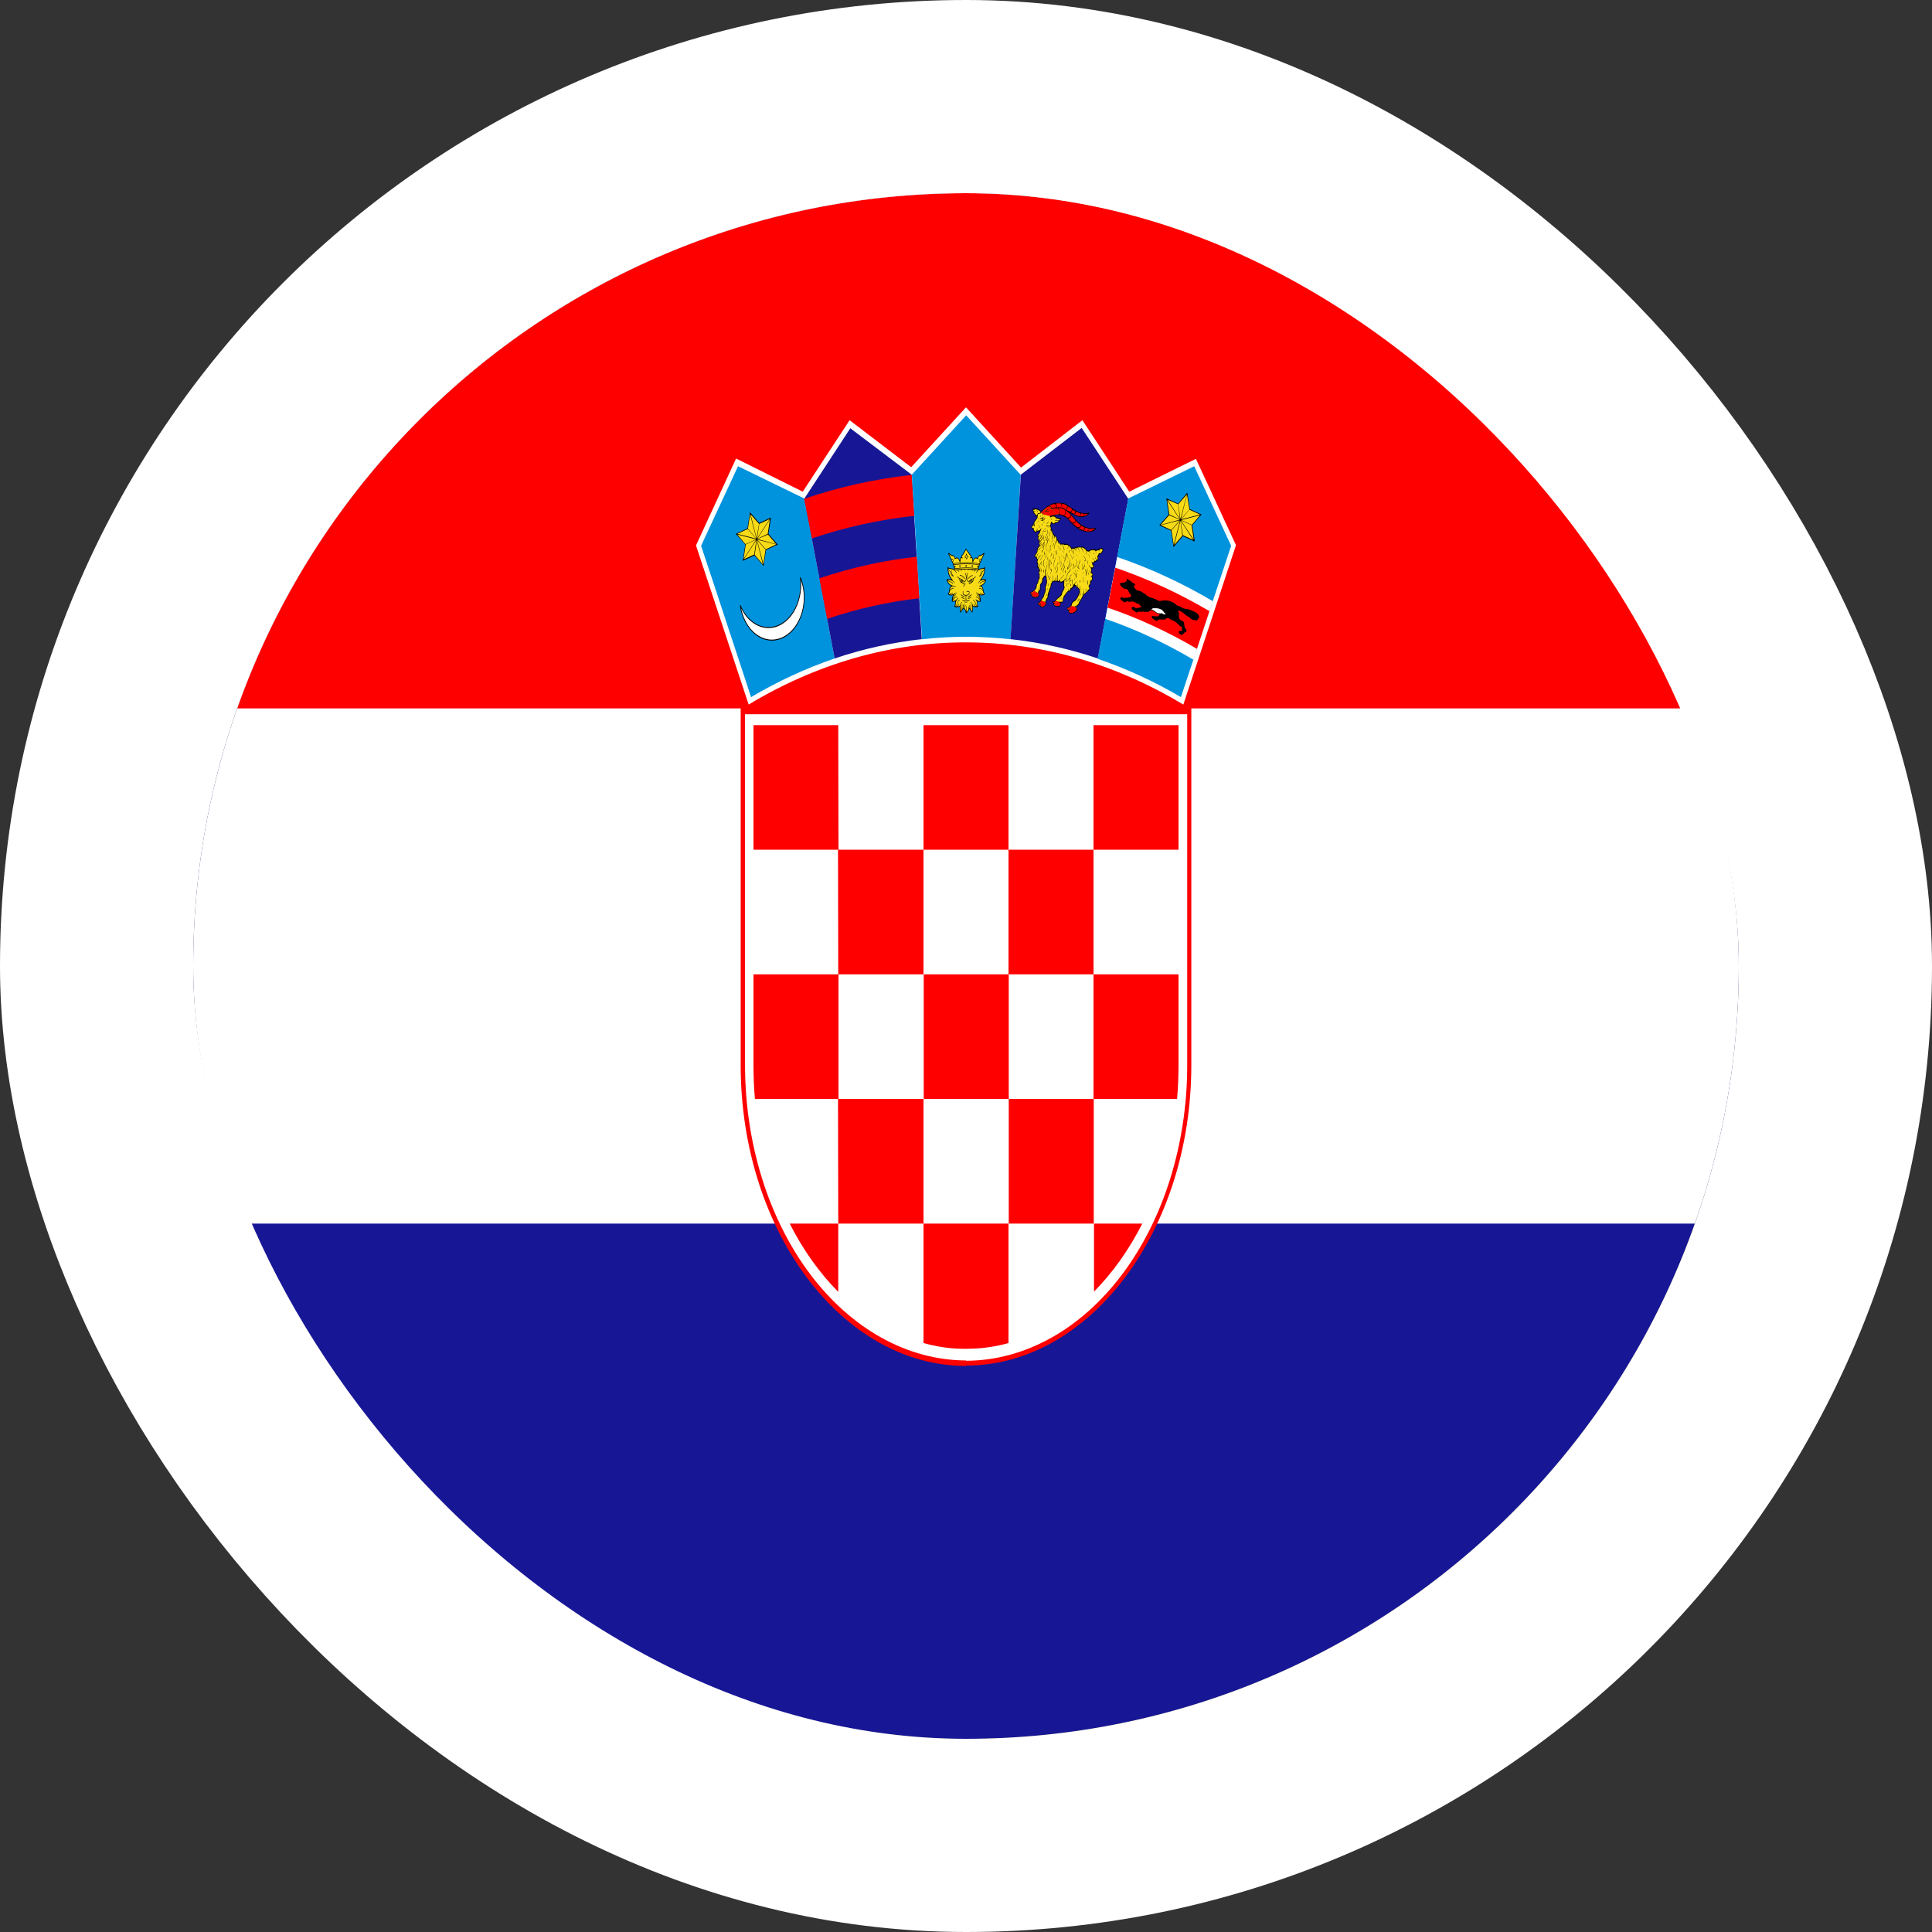 <svg width="40" height="40" viewBox="0 0 40 40" fill="none" xmlns="http://www.w3.org/2000/svg">
<rect x="0" y="0" width="40" height="40" fill="#333333" stroke="none"/>
<g clip-path="url(#clip0_90_25985)">
<path d="M4 4H36V36H4V4Z" fill="#171796"/>
<path d="M4 4H36V25.333H4V4Z" fill="white"/>
<path d="M4 4H36V14.667H4V4ZM20 28.273C22.565 28.273 24.665 25.473 24.665 22.053V14.667H15.335V22.053C15.335 25.48 17.435 28.28 20 28.28V28.273Z" fill="#FF0000"/>
<path d="M20 28.173C21.213 28.17 22.376 27.526 23.234 26.383C24.092 25.24 24.576 23.691 24.58 22.073V14.787H15.425V22.067C15.429 23.683 15.912 25.231 16.769 26.374C17.627 27.517 18.788 28.161 20 28.167V28.173Z" fill="white"/>
<path d="M17.355 15.013H15.6V17.593H17.36L17.355 15.013ZM17.355 20.173H19.12V17.593H17.35L17.355 20.173ZM15.6 22.06C15.6 22.293 15.61 22.527 15.63 22.753H17.36V20.173H15.6V22.06ZM20.885 20.173H19.125V22.753H20.885V20.173ZM20.885 25.333H22.645V22.753H20.885V25.333ZM22.645 26.747C23.036 26.352 23.375 25.875 23.65 25.333H22.65V26.747H22.645ZM17.355 25.333H19.12V22.753H17.35L17.355 25.333ZM16.35 25.333C16.624 25.875 16.964 26.352 17.355 26.747V25.333H16.35V25.333ZM20.305 27.913C20.505 27.893 20.69 27.86 20.88 27.807V25.333H19.12V27.807C19.308 27.859 19.498 27.895 19.69 27.913C19.895 27.933 20.1 27.927 20.305 27.913V27.913Z" fill="#FF0000"/>
<path d="M24.37 22.753C24.39 22.527 24.4 22.293 24.4 22.06V20.173H22.64V22.753H24.37V22.753ZM20.88 20.173H22.64V17.593H20.88V20.173ZM20.88 15.013H19.12V17.593H20.88V15.013ZM24.4 17.593V15.013H22.64V17.593H24.4Z" fill="#FF0000"/>
<path d="M24.5 14.587L25.59 11.287L24.76 9.5L23.38 10.18L22.41 8.7L21.14 9.68L20 8.433L18.865 9.673L17.59 8.7L16.62 10.18L15.24 9.493L14.41 11.293L15.5 14.587C16.914 13.735 18.449 13.297 20 13.3C21.6 13.3 23.125 13.76 24.5 14.587Z" fill="white"/>
<path d="M16.65 10.32L15.28 9.653L14.515 11.3L14.81 12.187L15.55 14.433C16.109 14.103 16.687 13.835 17.28 13.633L16.65 10.32Z" fill="#0093DD"/>
<path d="M16.57 11.953C16.621 12.08 16.649 12.222 16.65 12.367C16.65 12.853 16.35 13.253 15.98 13.253C15.825 13.253 15.675 13.181 15.556 13.049C15.436 12.918 15.355 12.736 15.325 12.533C15.383 12.673 15.467 12.789 15.57 12.87C15.673 12.95 15.79 12.993 15.91 12.993C16.007 12.993 16.103 12.965 16.191 12.91C16.279 12.855 16.358 12.776 16.42 12.677C16.483 12.578 16.529 12.462 16.555 12.337C16.581 12.212 16.586 12.081 16.57 11.953V11.953Z" fill="white"/>
<path fill-rule="evenodd" clip-rule="evenodd" d="M16.57 11.953L16.563 11.955C16.579 12.081 16.574 12.211 16.548 12.335C16.523 12.458 16.477 12.573 16.415 12.671C16.353 12.768 16.276 12.847 16.189 12.901C16.102 12.955 16.007 12.983 15.911 12.983C15.792 12.983 15.677 12.941 15.575 12.861C15.473 12.781 15.389 12.666 15.332 12.528L15.318 12.535C15.348 12.74 15.431 12.924 15.552 13.057C15.672 13.19 15.824 13.263 15.98 13.263H15.98C16.355 13.263 16.658 12.859 16.658 12.367L16.658 12.367C16.657 12.22 16.629 12.077 16.577 11.949L16.57 11.953ZM16.584 12.011C16.592 12.122 16.585 12.233 16.563 12.34C16.537 12.466 16.49 12.583 16.427 12.684C16.363 12.784 16.284 12.864 16.195 12.919C16.106 12.975 16.009 13.003 15.911 13.003H15.911C15.79 13.003 15.671 12.96 15.567 12.878C15.477 12.807 15.401 12.71 15.344 12.593C15.38 12.768 15.456 12.925 15.561 13.042C15.679 13.171 15.828 13.243 15.98 13.243C16.346 13.243 16.643 12.848 16.643 12.367C16.642 12.244 16.622 12.123 16.584 12.011Z" fill="black"/>
<path d="M15.38 11.6L15.43 11.273L15.24 11.06L15.235 11.053L15.245 11.047L15.475 10.94L15.525 10.62V10.607L15.535 10.613L15.72 10.827L15.95 10.72H15.96V10.733L15.91 11.053L16.095 11.267L16.105 11.28H16.09L15.86 11.387L15.81 11.707V11.72L15.805 11.713L15.62 11.5L15.39 11.607H15.375L15.38 11.6Z" fill="black"/>
<path d="M15.68 11.173L15.855 11.373L16.07 11.273L15.68 11.173ZM15.68 11.16L16.07 11.267L15.9 11.067L15.68 11.16ZM15.265 11.053L15.655 11.153L15.48 10.953L15.265 11.053ZM15.655 11.167L15.265 11.067L15.435 11.267L15.655 11.167ZM15.675 11.147L15.935 10.747L15.72 10.847L15.675 11.147ZM15.395 11.573L15.655 11.173L15.44 11.273L15.395 11.573ZM15.66 11.18L15.4 11.58L15.615 11.48L15.66 11.18ZM15.94 10.753L15.68 11.153L15.895 11.053L15.94 10.753ZM15.66 11.153L15.53 10.647L15.485 10.947L15.66 11.153ZM15.795 11.687L15.67 11.187L15.625 11.487L15.795 11.687ZM15.675 11.18L15.805 11.68L15.85 11.38L15.675 11.18ZM15.54 10.647L15.665 11.147L15.715 10.847L15.54 10.647Z" fill="#F7DB17"/>
<path d="M18.875 9.827L17.605 8.867L16.65 10.327L17.28 13.633C17.872 13.433 18.476 13.3 19.085 13.233L18.875 9.827V9.827Z" fill="#171796"/>
<path d="M17.125 12.813C17.751 12.601 18.39 12.458 19.035 12.387L18.985 11.527C18.303 11.6 17.628 11.75 16.965 11.973L17.125 12.813ZM16.81 11.147C17.505 10.913 18.215 10.757 18.93 10.68L18.875 9.833C18.124 9.915 17.38 10.08 16.65 10.327L16.81 11.147V11.147Z" fill="#FF0000"/>
<path d="M21.134 9.829L21.132 9.831L20.004 8.599L18.878 9.828L19.09 13.235C19.392 13.201 19.696 13.184 20.004 13.184C20.313 13.184 20.619 13.202 20.922 13.235L21.134 9.829H21.134Z" fill="#0093DD"/>
<path d="M20.001 11.36C19.999 11.36 19.996 11.362 19.993 11.367C19.971 11.407 19.95 11.442 19.928 11.481C19.905 11.491 19.9 11.51 19.909 11.536C19.878 11.532 19.874 11.567 19.873 11.604C19.843 11.545 19.811 11.528 19.776 11.556C19.775 11.52 19.754 11.503 19.724 11.494C19.703 11.492 19.686 11.484 19.673 11.471C19.666 11.464 19.66 11.461 19.652 11.454C19.638 11.441 19.626 11.454 19.632 11.466C19.664 11.535 19.695 11.603 19.727 11.672C19.726 11.684 19.728 11.696 19.738 11.704C19.743 11.725 19.749 11.746 19.754 11.767C19.753 11.773 19.752 11.779 19.75 11.785C19.724 11.768 19.698 11.766 19.672 11.764C19.652 11.762 19.638 11.756 19.629 11.742C19.622 11.732 19.618 11.738 19.618 11.755C19.618 11.839 19.637 11.915 19.689 11.991C19.662 11.991 19.634 11.992 19.607 11.994C19.597 11.995 19.596 12 19.598 12.01C19.613 12.059 19.638 12.102 19.695 12.132C19.671 12.149 19.657 12.177 19.653 12.214C19.652 12.249 19.644 12.274 19.628 12.286C19.621 12.291 19.619 12.296 19.625 12.302C19.655 12.332 19.692 12.333 19.731 12.32C19.713 12.363 19.704 12.407 19.708 12.454C19.733 12.463 19.757 12.457 19.781 12.446C19.777 12.456 19.775 12.474 19.774 12.495C19.774 12.513 19.77 12.531 19.762 12.549C19.758 12.554 19.754 12.562 19.763 12.565C19.802 12.579 19.839 12.573 19.871 12.558C19.871 12.596 19.871 12.635 19.88 12.673C19.882 12.682 19.888 12.689 19.895 12.677C19.913 12.643 19.933 12.614 19.957 12.595C19.961 12.609 19.966 12.622 19.976 12.629C19.987 12.638 19.993 12.656 19.994 12.683C19.994 12.688 19.994 12.693 19.998 12.697C20.016 12.698 20.059 12.637 20.068 12.603C20.092 12.622 20.102 12.642 20.12 12.676C20.126 12.688 20.132 12.681 20.135 12.672C20.142 12.634 20.143 12.596 20.143 12.558C20.174 12.573 20.212 12.579 20.251 12.565C20.259 12.562 20.256 12.554 20.252 12.549C20.244 12.531 20.239 12.509 20.238 12.491C20.237 12.47 20.237 12.456 20.233 12.446C20.257 12.457 20.281 12.463 20.306 12.454C20.309 12.407 20.3 12.363 20.281 12.32C20.32 12.332 20.359 12.331 20.389 12.302C20.395 12.296 20.393 12.29 20.386 12.285C20.37 12.274 20.362 12.249 20.361 12.213C20.357 12.176 20.343 12.149 20.318 12.131C20.376 12.102 20.401 12.058 20.416 12.01C20.418 12 20.416 11.995 20.407 11.994C20.38 11.992 20.35 11.99 20.323 11.99C20.375 11.914 20.395 11.838 20.394 11.753C20.394 11.736 20.39 11.73 20.384 11.74C20.375 11.754 20.362 11.762 20.342 11.764C20.316 11.766 20.291 11.767 20.265 11.784C20.263 11.778 20.262 11.772 20.261 11.766C20.266 11.745 20.273 11.725 20.279 11.704C20.289 11.695 20.291 11.684 20.289 11.671C20.321 11.603 20.35 11.534 20.382 11.466C20.388 11.453 20.376 11.44 20.362 11.454C20.355 11.461 20.349 11.464 20.341 11.471C20.328 11.483 20.311 11.492 20.29 11.494C20.26 11.502 20.24 11.52 20.239 11.556C20.204 11.529 20.172 11.545 20.142 11.605C20.141 11.567 20.138 11.533 20.107 11.537C20.116 11.51 20.109 11.491 20.086 11.481C20.064 11.442 20.031 11.407 20.009 11.367C20.006 11.362 20.003 11.36 20.001 11.36V11.36Z" fill="black"/>
<path d="M20.301 11.581C20.295 11.576 20.286 11.583 20.282 11.595C20.277 11.608 20.278 11.622 20.284 11.627C20.289 11.63 20.294 11.626 20.298 11.618L20.301 11.612C20.301 11.611 20.301 11.611 20.301 11.611C20.306 11.598 20.307 11.585 20.301 11.581L20.301 11.581ZM19.707 11.581C19.714 11.576 19.722 11.583 19.727 11.595C19.731 11.608 19.731 11.622 19.725 11.626C19.719 11.63 19.713 11.622 19.709 11.61C19.704 11.597 19.701 11.585 19.707 11.581H19.707ZM20.245 11.723C20.242 11.723 20.238 11.728 20.238 11.733C20.238 11.738 20.241 11.742 20.245 11.742C20.249 11.742 20.252 11.738 20.252 11.733C20.252 11.728 20.249 11.723 20.245 11.723ZM19.768 11.723C19.766 11.723 19.764 11.725 19.763 11.726C19.761 11.728 19.761 11.73 19.761 11.733C19.761 11.735 19.761 11.738 19.763 11.739C19.764 11.741 19.766 11.742 19.768 11.742C19.77 11.742 19.771 11.741 19.773 11.739C19.774 11.738 19.775 11.735 19.775 11.733C19.775 11.73 19.774 11.728 19.773 11.726C19.771 11.725 19.77 11.723 19.768 11.723ZM20.276 11.675C20.187 11.661 20.098 11.655 20.009 11.655C19.919 11.655 19.83 11.661 19.74 11.673C19.737 11.674 19.737 11.687 19.741 11.686C19.831 11.675 19.92 11.668 20.009 11.668C20.097 11.668 20.185 11.675 20.273 11.689C20.277 11.689 20.279 11.676 20.277 11.675H20.276Z" fill="#F7DB17"/>
<path d="M19.738 11.662C19.829 11.65 19.919 11.644 20.009 11.644C20.099 11.644 20.188 11.65 20.277 11.665L20.29 11.636C20.287 11.637 20.283 11.637 20.28 11.635C20.271 11.629 20.269 11.61 20.276 11.592C20.282 11.574 20.295 11.564 20.304 11.57C20.308 11.573 20.311 11.58 20.312 11.588L20.365 11.471C20.341 11.492 20.326 11.505 20.296 11.511C20.263 11.518 20.247 11.533 20.252 11.559C20.257 11.584 20.246 11.581 20.229 11.568C20.191 11.541 20.164 11.579 20.151 11.624C20.143 11.653 20.132 11.652 20.131 11.622C20.131 11.611 20.131 11.601 20.131 11.59C20.128 11.555 20.12 11.545 20.105 11.555C20.086 11.567 20.084 11.559 20.089 11.546C20.092 11.536 20.099 11.525 20.096 11.511C20.096 11.5 20.089 11.496 20.079 11.495C20.057 11.457 20.023 11.419 20.002 11.38C19.98 11.419 19.957 11.457 19.936 11.495C19.926 11.496 19.919 11.5 19.918 11.511C19.916 11.525 19.924 11.536 19.927 11.545C19.932 11.558 19.93 11.566 19.911 11.554C19.896 11.544 19.889 11.553 19.887 11.589C19.886 11.6 19.885 11.611 19.885 11.622C19.884 11.652 19.874 11.653 19.865 11.624C19.852 11.579 19.823 11.541 19.786 11.568C19.769 11.581 19.762 11.584 19.765 11.559C19.767 11.532 19.752 11.518 19.718 11.511C19.689 11.505 19.674 11.492 19.65 11.471L19.699 11.579C19.701 11.575 19.703 11.572 19.706 11.57C19.715 11.564 19.727 11.574 19.734 11.592C19.741 11.61 19.739 11.629 19.73 11.635C19.729 11.636 19.727 11.636 19.726 11.637L19.738 11.662L19.738 11.662ZM20.258 11.806C20.257 11.807 20.257 11.807 20.255 11.808C20.25 11.811 20.246 11.818 20.239 11.828C20.233 11.837 20.224 11.847 20.214 11.857C20.213 11.859 20.212 11.86 20.209 11.856C20.207 11.852 20.208 11.851 20.21 11.849C20.219 11.839 20.228 11.83 20.234 11.82C20.238 11.815 20.241 11.81 20.243 11.806C20.232 11.804 20.221 11.803 20.21 11.801C20.2 11.805 20.191 11.81 20.183 11.816C20.176 11.822 20.171 11.828 20.167 11.836C20.166 11.838 20.165 11.84 20.162 11.838C20.159 11.835 20.16 11.833 20.16 11.831C20.165 11.822 20.171 11.814 20.179 11.807C20.183 11.804 20.187 11.802 20.192 11.799C20.179 11.798 20.166 11.796 20.154 11.795C20.151 11.797 20.149 11.8 20.146 11.803C20.144 11.806 20.142 11.809 20.14 11.813C20.139 11.815 20.138 11.817 20.135 11.814C20.132 11.812 20.133 11.809 20.134 11.807C20.136 11.803 20.139 11.799 20.141 11.795L20.142 11.794C20.133 11.793 20.123 11.792 20.114 11.792C20.114 11.792 20.113 11.792 20.113 11.793C20.108 11.798 20.104 11.805 20.102 11.813C20.101 11.815 20.1 11.817 20.097 11.815C20.094 11.813 20.094 11.811 20.095 11.809C20.096 11.804 20.098 11.8 20.1 11.796C20.101 11.794 20.102 11.793 20.104 11.791C20.09 11.79 20.076 11.79 20.063 11.789C20.062 11.79 20.062 11.79 20.061 11.791C20.058 11.793 20.055 11.796 20.053 11.799C20.051 11.802 20.049 11.805 20.048 11.809C20.047 11.811 20.046 11.813 20.043 11.811C20.039 11.808 20.04 11.806 20.041 11.804C20.043 11.8 20.045 11.795 20.048 11.792C20.049 11.791 20.05 11.79 20.051 11.789C20.036 11.788 20.022 11.788 20.007 11.788C19.993 11.788 19.979 11.788 19.965 11.789C19.966 11.79 19.966 11.791 19.967 11.792C19.97 11.795 19.972 11.8 19.974 11.804C19.975 11.806 19.976 11.808 19.973 11.811C19.97 11.813 19.969 11.811 19.968 11.809C19.966 11.805 19.964 11.802 19.962 11.799C19.96 11.796 19.957 11.793 19.954 11.791C19.953 11.79 19.953 11.79 19.952 11.789C19.939 11.789 19.925 11.79 19.911 11.791C19.913 11.792 19.914 11.794 19.915 11.796C19.917 11.8 19.919 11.804 19.92 11.809C19.921 11.811 19.922 11.813 19.918 11.815C19.915 11.817 19.914 11.815 19.913 11.813C19.912 11.809 19.911 11.805 19.909 11.802C19.907 11.799 19.905 11.796 19.902 11.793C19.902 11.792 19.901 11.792 19.901 11.791C19.892 11.792 19.882 11.792 19.872 11.793C19.873 11.794 19.873 11.794 19.874 11.795C19.877 11.799 19.879 11.803 19.881 11.807C19.883 11.809 19.884 11.811 19.881 11.814C19.877 11.817 19.876 11.815 19.875 11.813C19.873 11.809 19.871 11.805 19.869 11.802C19.866 11.799 19.864 11.797 19.861 11.795C19.861 11.794 19.861 11.794 19.86 11.794C19.848 11.795 19.834 11.796 19.821 11.798C19.826 11.801 19.831 11.804 19.836 11.807C19.844 11.814 19.851 11.821 19.855 11.831C19.855 11.833 19.857 11.835 19.853 11.838C19.85 11.84 19.849 11.838 19.848 11.836C19.845 11.828 19.839 11.822 19.832 11.816C19.823 11.809 19.813 11.804 19.803 11.8H19.802C19.792 11.801 19.781 11.802 19.771 11.804C19.773 11.809 19.777 11.815 19.781 11.82C19.787 11.83 19.796 11.839 19.805 11.849C19.807 11.851 19.808 11.852 19.806 11.856C19.803 11.86 19.802 11.859 19.8 11.857C19.791 11.847 19.782 11.837 19.776 11.828C19.771 11.821 19.764 11.81 19.759 11.805C19.736 11.791 19.718 11.785 19.691 11.782C19.673 11.78 19.654 11.781 19.637 11.77C19.641 11.783 19.646 11.796 19.652 11.806C19.658 11.816 19.666 11.825 19.677 11.829C19.678 11.829 19.679 11.832 19.679 11.833C19.683 11.858 19.689 11.878 19.699 11.894C19.706 11.903 19.713 11.911 19.722 11.918C19.713 11.905 19.706 11.891 19.701 11.878C19.693 11.855 19.691 11.833 19.692 11.812C19.692 11.809 19.693 11.806 19.696 11.807C19.7 11.807 19.7 11.81 19.7 11.812C19.698 11.832 19.701 11.853 19.708 11.874C19.715 11.892 19.727 11.911 19.743 11.928C19.745 11.931 19.743 11.938 19.739 11.937C19.721 11.93 19.705 11.918 19.694 11.9C19.683 11.884 19.676 11.863 19.672 11.838C19.661 11.833 19.653 11.823 19.646 11.812C19.641 11.802 19.636 11.791 19.632 11.779C19.636 11.847 19.654 11.906 19.686 11.959C19.694 11.971 19.706 11.988 19.716 11.993C19.727 11.999 19.728 12.009 19.714 12.009C19.71 12.009 19.706 12.009 19.702 12.009C19.712 12.014 19.721 12.02 19.729 12.026C19.744 12.037 19.755 12.052 19.756 12.069C19.756 12.072 19.756 12.074 19.752 12.074C19.749 12.075 19.748 12.072 19.748 12.07C19.748 12.056 19.739 12.044 19.726 12.035C19.712 12.024 19.695 12.016 19.678 12.009C19.66 12.009 19.641 12.009 19.624 12.01C19.628 12.014 19.633 12.019 19.639 12.023C19.649 12.03 19.661 12.037 19.68 12.042C19.69 12.046 19.699 12.05 19.707 12.057C19.716 12.063 19.723 12.071 19.728 12.08C19.73 12.082 19.731 12.084 19.728 12.088C19.725 12.091 19.724 12.089 19.722 12.087C19.718 12.079 19.711 12.071 19.704 12.065C19.696 12.06 19.688 12.055 19.678 12.052C19.659 12.046 19.646 12.039 19.636 12.032C19.627 12.026 19.62 12.019 19.614 12.012C19.635 12.075 19.667 12.103 19.713 12.121C19.715 12.122 19.718 12.123 19.72 12.124C19.72 12.124 19.721 12.124 19.721 12.125C19.731 12.128 19.742 12.131 19.753 12.133C19.763 12.136 19.772 12.138 19.784 12.139C19.785 12.139 19.787 12.14 19.787 12.145C19.787 12.15 19.785 12.149 19.783 12.149C19.771 12.148 19.762 12.146 19.751 12.143C19.744 12.142 19.738 12.14 19.731 12.138C19.728 12.139 19.724 12.139 19.718 12.14C19.691 12.142 19.669 12.175 19.667 12.218C19.667 12.219 19.667 12.22 19.667 12.22C19.677 12.208 19.688 12.196 19.699 12.187C19.713 12.176 19.727 12.171 19.742 12.176C19.744 12.177 19.746 12.177 19.745 12.182C19.744 12.187 19.742 12.186 19.74 12.186C19.728 12.181 19.715 12.186 19.703 12.196C19.69 12.206 19.677 12.221 19.665 12.236C19.663 12.259 19.656 12.281 19.641 12.295C19.648 12.3 19.654 12.305 19.66 12.302C19.671 12.296 19.681 12.29 19.691 12.285C19.702 12.28 19.713 12.277 19.725 12.276C19.727 12.276 19.729 12.276 19.729 12.281C19.729 12.286 19.727 12.286 19.725 12.286C19.714 12.287 19.704 12.29 19.694 12.295C19.685 12.299 19.676 12.304 19.668 12.309C19.694 12.316 19.722 12.309 19.747 12.297C19.754 12.293 19.759 12.29 19.762 12.29C19.768 12.285 19.776 12.282 19.783 12.278C19.791 12.273 19.798 12.27 19.804 12.269C19.806 12.268 19.808 12.268 19.808 12.273C19.809 12.278 19.807 12.278 19.805 12.278C19.792 12.281 19.79 12.282 19.779 12.291C19.779 12.294 19.771 12.3 19.764 12.306C19.759 12.31 19.756 12.314 19.753 12.317C19.742 12.33 19.736 12.345 19.731 12.362C19.728 12.373 19.725 12.385 19.723 12.398C19.73 12.38 19.738 12.364 19.747 12.35C19.758 12.333 19.772 12.318 19.788 12.308C19.79 12.307 19.791 12.306 19.793 12.31C19.794 12.315 19.793 12.316 19.791 12.317C19.776 12.326 19.763 12.34 19.753 12.356C19.742 12.373 19.734 12.391 19.727 12.411C19.723 12.421 19.726 12.411 19.722 12.424C19.735 12.405 19.747 12.389 19.76 12.376C19.776 12.36 19.794 12.351 19.809 12.355C19.811 12.355 19.813 12.356 19.813 12.361C19.812 12.366 19.81 12.365 19.808 12.365C19.794 12.361 19.779 12.37 19.765 12.384C19.75 12.399 19.736 12.419 19.721 12.441C19.743 12.445 19.765 12.437 19.785 12.428C19.796 12.423 19.807 12.406 19.814 12.403C19.816 12.4 19.818 12.396 19.82 12.393C19.824 12.387 19.828 12.382 19.832 12.377C19.834 12.376 19.835 12.374 19.838 12.378C19.84 12.382 19.839 12.383 19.837 12.385C19.834 12.389 19.83 12.394 19.826 12.4C19.822 12.405 19.819 12.411 19.815 12.418C19.814 12.419 19.814 12.42 19.812 12.42C19.805 12.431 19.794 12.446 19.792 12.458C19.785 12.491 19.789 12.517 19.777 12.549C19.786 12.543 19.793 12.536 19.798 12.528C19.804 12.518 19.809 12.507 19.813 12.492C19.818 12.475 19.825 12.461 19.833 12.449C19.842 12.437 19.853 12.427 19.864 12.422C19.866 12.421 19.868 12.42 19.869 12.425C19.87 12.429 19.868 12.43 19.867 12.431C19.856 12.436 19.847 12.445 19.838 12.456C19.831 12.467 19.824 12.48 19.82 12.495C19.816 12.511 19.811 12.524 19.804 12.534C19.798 12.542 19.792 12.549 19.785 12.555C19.791 12.554 19.794 12.553 19.799 12.553C19.809 12.553 19.825 12.543 19.832 12.535C19.84 12.527 19.846 12.516 19.851 12.502C19.852 12.5 19.852 12.498 19.856 12.5C19.859 12.502 19.858 12.504 19.858 12.506C19.853 12.521 19.846 12.534 19.837 12.543C19.831 12.55 19.823 12.555 19.814 12.557C19.833 12.557 19.851 12.551 19.869 12.542C19.877 12.538 19.88 12.515 19.884 12.509C19.888 12.5 19.892 12.491 19.897 12.484C19.902 12.475 19.909 12.468 19.916 12.464C19.918 12.463 19.92 12.462 19.921 12.467C19.922 12.471 19.921 12.472 19.919 12.473C19.913 12.476 19.907 12.482 19.903 12.49C19.898 12.497 19.895 12.505 19.891 12.513C19.892 12.525 19.885 12.549 19.885 12.562C19.884 12.594 19.884 12.626 19.891 12.658C19.897 12.647 19.904 12.637 19.91 12.628C19.91 12.627 19.91 12.626 19.91 12.626C19.912 12.609 19.914 12.591 19.915 12.573C19.916 12.555 19.916 12.538 19.914 12.521C19.914 12.518 19.914 12.516 19.918 12.515C19.921 12.515 19.922 12.517 19.922 12.52C19.923 12.537 19.923 12.556 19.922 12.574C19.922 12.588 19.921 12.602 19.919 12.616C19.925 12.608 19.925 12.608 19.928 12.6C19.932 12.587 19.935 12.575 19.936 12.562C19.937 12.55 19.937 12.538 19.934 12.526C19.934 12.524 19.934 12.521 19.937 12.52C19.941 12.519 19.941 12.521 19.942 12.524C19.944 12.537 19.945 12.55 19.943 12.564C19.942 12.574 19.941 12.585 19.938 12.595C19.944 12.588 19.951 12.582 19.959 12.576C19.958 12.564 19.958 12.552 19.958 12.54C19.959 12.529 19.959 12.519 19.96 12.51C19.961 12.507 19.961 12.504 19.966 12.505C19.971 12.506 19.971 12.509 19.97 12.512C19.969 12.52 19.968 12.53 19.968 12.54C19.968 12.553 19.968 12.566 19.969 12.579C19.969 12.592 19.974 12.608 19.983 12.615C19.996 12.625 20.002 12.641 20.005 12.658C20.007 12.636 20.007 12.614 20.006 12.595C20.004 12.573 19.999 12.553 19.992 12.537C19.991 12.535 19.99 12.533 19.994 12.53C19.997 12.527 19.998 12.53 19.999 12.532C20.006 12.549 20.011 12.57 20.013 12.594C20.015 12.617 20.015 12.643 20.012 12.671C20.024 12.658 20.057 12.63 20.053 12.577C20.053 12.573 20.052 12.569 20.05 12.566C20.049 12.563 20.048 12.561 20.052 12.559C20.055 12.557 20.056 12.559 20.057 12.561C20.059 12.566 20.06 12.572 20.061 12.578C20.062 12.582 20.062 12.586 20.063 12.59C20.064 12.589 20.068 12.584 20.069 12.584C20.072 12.587 20.076 12.59 20.078 12.593C20.076 12.583 20.074 12.574 20.073 12.565C20.072 12.551 20.073 12.537 20.075 12.525C20.075 12.523 20.076 12.52 20.079 12.521C20.083 12.522 20.083 12.525 20.082 12.527C20.08 12.539 20.08 12.551 20.081 12.563C20.082 12.576 20.084 12.588 20.089 12.601C20.089 12.602 20.09 12.603 20.089 12.605C20.092 12.608 20.095 12.611 20.098 12.615C20.096 12.602 20.095 12.588 20.094 12.575C20.093 12.557 20.093 12.539 20.095 12.521C20.095 12.518 20.096 12.516 20.099 12.517C20.103 12.517 20.103 12.52 20.102 12.522C20.101 12.539 20.101 12.556 20.102 12.574C20.102 12.592 20.104 12.61 20.106 12.627C20.107 12.627 20.107 12.627 20.107 12.628C20.113 12.637 20.118 12.646 20.125 12.659C20.131 12.627 20.133 12.594 20.132 12.562C20.132 12.55 20.124 12.526 20.125 12.514C20.121 12.505 20.117 12.497 20.113 12.49C20.108 12.482 20.102 12.476 20.096 12.473C20.095 12.472 20.093 12.471 20.094 12.467C20.096 12.462 20.097 12.463 20.099 12.464C20.106 12.468 20.113 12.475 20.119 12.484C20.123 12.491 20.127 12.499 20.131 12.508C20.137 12.509 20.14 12.537 20.148 12.542C20.166 12.551 20.183 12.557 20.201 12.558C20.192 12.555 20.185 12.55 20.178 12.543C20.169 12.534 20.163 12.521 20.158 12.506C20.157 12.504 20.156 12.502 20.16 12.5C20.163 12.498 20.164 12.5 20.165 12.502C20.169 12.516 20.175 12.527 20.183 12.535C20.193 12.545 20.217 12.554 20.23 12.555C20.223 12.549 20.217 12.543 20.212 12.535C20.205 12.524 20.199 12.511 20.195 12.495C20.191 12.48 20.185 12.467 20.177 12.456C20.169 12.445 20.159 12.437 20.149 12.431C20.147 12.43 20.145 12.43 20.146 12.425C20.148 12.42 20.149 12.421 20.151 12.422C20.163 12.428 20.173 12.437 20.182 12.449C20.191 12.461 20.198 12.475 20.202 12.492C20.206 12.507 20.211 12.518 20.217 12.528C20.223 12.537 20.23 12.543 20.238 12.549C20.226 12.517 20.23 12.491 20.224 12.458C20.219 12.438 20.196 12.414 20.201 12.408C20.206 12.4 20.216 12.421 20.23 12.428C20.251 12.437 20.272 12.445 20.294 12.441C20.28 12.419 20.265 12.399 20.251 12.384C20.237 12.37 20.223 12.362 20.209 12.365C20.207 12.366 20.205 12.366 20.205 12.361C20.204 12.356 20.206 12.356 20.208 12.355C20.224 12.351 20.24 12.36 20.255 12.376C20.268 12.389 20.279 12.404 20.292 12.423C20.29 12.416 20.292 12.421 20.288 12.411C20.282 12.392 20.273 12.373 20.262 12.356C20.252 12.34 20.239 12.327 20.224 12.317C20.222 12.316 20.221 12.315 20.222 12.31C20.224 12.306 20.226 12.307 20.227 12.308C20.244 12.318 20.257 12.333 20.268 12.35C20.278 12.364 20.285 12.381 20.292 12.398C20.29 12.386 20.288 12.373 20.284 12.362C20.279 12.346 20.273 12.331 20.262 12.317C20.255 12.308 20.237 12.295 20.237 12.289C20.234 12.286 20.233 12.287 20.23 12.285C20.223 12.281 20.215 12.278 20.21 12.277C20.208 12.277 20.206 12.276 20.207 12.271C20.207 12.266 20.209 12.267 20.211 12.267C20.217 12.268 20.225 12.271 20.233 12.276C20.237 12.278 20.241 12.283 20.244 12.285C20.251 12.286 20.261 12.293 20.269 12.297C20.293 12.309 20.322 12.317 20.348 12.309C20.339 12.304 20.331 12.299 20.322 12.295C20.311 12.29 20.301 12.287 20.29 12.287C20.288 12.286 20.286 12.286 20.287 12.281C20.287 12.276 20.288 12.277 20.29 12.277C20.302 12.277 20.313 12.281 20.324 12.286C20.334 12.29 20.345 12.296 20.355 12.303C20.362 12.307 20.367 12.302 20.374 12.295C20.36 12.281 20.353 12.259 20.35 12.236L20.349 12.236C20.337 12.221 20.325 12.206 20.312 12.196C20.3 12.186 20.287 12.181 20.275 12.186C20.273 12.186 20.271 12.187 20.27 12.182C20.269 12.177 20.271 12.177 20.273 12.176C20.288 12.171 20.302 12.176 20.316 12.187C20.327 12.196 20.338 12.208 20.348 12.221C20.348 12.22 20.348 12.219 20.348 12.218C20.346 12.175 20.324 12.142 20.297 12.14C20.287 12.139 20.274 12.143 20.275 12.135C20.275 12.126 20.286 12.128 20.302 12.121C20.348 12.103 20.38 12.075 20.401 12.012C20.395 12.019 20.388 12.025 20.379 12.032C20.369 12.039 20.356 12.046 20.337 12.052C20.327 12.055 20.319 12.06 20.311 12.065C20.304 12.071 20.297 12.079 20.293 12.087C20.291 12.089 20.29 12.091 20.287 12.088C20.284 12.084 20.285 12.082 20.287 12.08C20.292 12.071 20.299 12.063 20.308 12.057C20.316 12.05 20.325 12.046 20.335 12.042C20.354 12.037 20.366 12.03 20.376 12.023C20.382 12.019 20.387 12.014 20.391 12.01C20.374 12.009 20.355 12.009 20.337 12.009C20.32 12.016 20.303 12.024 20.289 12.035C20.276 12.044 20.267 12.056 20.267 12.07C20.267 12.072 20.266 12.075 20.263 12.074C20.259 12.074 20.259 12.072 20.259 12.069C20.26 12.052 20.271 12.037 20.286 12.026C20.294 12.02 20.303 12.014 20.313 12.009C20.309 12.009 20.305 12.009 20.301 12.009C20.287 12.009 20.288 11.999 20.299 11.993C20.309 11.988 20.321 11.971 20.328 11.959C20.36 11.906 20.377 11.846 20.382 11.78C20.378 11.792 20.374 11.803 20.369 11.812C20.362 11.823 20.354 11.832 20.342 11.838C20.339 11.863 20.332 11.884 20.321 11.9C20.31 11.918 20.296 11.93 20.277 11.937C20.274 11.938 20.271 11.931 20.274 11.928C20.29 11.911 20.3 11.892 20.307 11.874C20.314 11.853 20.317 11.832 20.315 11.813C20.315 11.81 20.315 11.807 20.319 11.807C20.323 11.807 20.323 11.809 20.323 11.812C20.324 11.833 20.322 11.856 20.314 11.878C20.309 11.891 20.302 11.905 20.293 11.918C20.302 11.912 20.309 11.904 20.315 11.894C20.326 11.878 20.332 11.858 20.336 11.833C20.336 11.832 20.337 11.83 20.338 11.829C20.349 11.825 20.357 11.817 20.363 11.806C20.369 11.796 20.374 11.783 20.378 11.77C20.361 11.781 20.342 11.78 20.324 11.782C20.299 11.785 20.28 11.793 20.258 11.806L20.258 11.806Z" fill="#F7DB17"/>
<path d="M20.251 11.778C20.171 11.765 20.09 11.761 20.009 11.761C19.928 11.761 19.847 11.767 19.765 11.778C19.763 11.779 19.764 11.783 19.764 11.785C19.764 11.79 19.768 11.791 19.778 11.79C19.854 11.78 19.93 11.775 20.007 11.775C20.087 11.775 20.167 11.778 20.248 11.791C20.252 11.793 20.258 11.778 20.251 11.778V11.778Z" fill="#F7DB17"/>
<path fill-rule="evenodd" clip-rule="evenodd" d="M19.768 11.767C19.849 11.756 19.929 11.75 20.009 11.75C20.089 11.75 20.169 11.756 20.249 11.77L20.253 11.75C20.251 11.751 20.249 11.752 20.246 11.752C20.244 11.752 20.241 11.751 20.239 11.749C20.236 11.748 20.235 11.745 20.233 11.742C20.232 11.739 20.231 11.735 20.232 11.732C20.232 11.728 20.233 11.725 20.234 11.722C20.235 11.719 20.237 11.717 20.24 11.715C20.242 11.714 20.245 11.713 20.247 11.713C20.25 11.714 20.253 11.715 20.255 11.717C20.257 11.719 20.259 11.722 20.259 11.725L20.267 11.698C20.181 11.685 20.095 11.679 20.009 11.679C19.923 11.679 19.837 11.685 19.75 11.696L19.756 11.722C19.759 11.717 19.763 11.713 19.768 11.713C19.772 11.713 19.776 11.715 19.779 11.719C19.781 11.723 19.783 11.728 19.783 11.733C19.783 11.738 19.781 11.743 19.779 11.746C19.776 11.75 19.772 11.752 19.768 11.752C19.767 11.752 19.765 11.752 19.764 11.751L19.768 11.766L19.768 11.767H19.768ZM20.131 11.701C20.128 11.701 20.124 11.704 20.121 11.707C20.118 11.711 20.117 11.716 20.117 11.721C20.117 11.726 20.118 11.731 20.121 11.735C20.124 11.738 20.128 11.74 20.131 11.74C20.135 11.74 20.139 11.738 20.142 11.735C20.144 11.731 20.146 11.726 20.146 11.721C20.146 11.716 20.144 11.711 20.142 11.707C20.139 11.704 20.135 11.701 20.131 11.701V11.701ZM20.131 11.712C20.13 11.712 20.128 11.713 20.127 11.714C20.125 11.716 20.125 11.719 20.125 11.721C20.125 11.723 20.125 11.726 20.127 11.727C20.128 11.729 20.13 11.73 20.131 11.73C20.135 11.73 20.138 11.726 20.138 11.721C20.138 11.716 20.135 11.712 20.131 11.712ZM20.003 11.697C20 11.697 19.997 11.698 19.995 11.7C19.993 11.703 19.991 11.706 19.99 11.709C19.988 11.713 19.988 11.717 19.989 11.72C19.989 11.724 19.991 11.728 19.993 11.73C19.995 11.733 19.997 11.735 20 11.736C20.003 11.736 20.006 11.736 20.009 11.735C20.011 11.733 20.014 11.731 20.015 11.727C20.017 11.724 20.018 11.72 20.018 11.717C20.018 11.706 20.011 11.697 20.003 11.697ZM20.003 11.707C20.001 11.707 20 11.708 19.998 11.71C19.997 11.712 19.996 11.714 19.996 11.717C19.996 11.719 19.997 11.722 19.998 11.723C20 11.725 20.001 11.726 20.003 11.726C20.005 11.726 20.007 11.725 20.008 11.723C20.009 11.722 20.01 11.719 20.01 11.717C20.01 11.714 20.009 11.712 20.008 11.71C20.007 11.708 20.005 11.707 20.003 11.707ZM19.877 11.701C19.875 11.701 19.873 11.701 19.871 11.702C19.869 11.703 19.868 11.705 19.866 11.706C19.865 11.708 19.864 11.71 19.863 11.713C19.862 11.715 19.862 11.718 19.862 11.72C19.862 11.723 19.862 11.726 19.863 11.728C19.864 11.73 19.865 11.733 19.866 11.735C19.868 11.736 19.869 11.738 19.871 11.739C19.873 11.74 19.875 11.74 19.877 11.74C19.881 11.74 19.884 11.738 19.887 11.734C19.89 11.73 19.891 11.726 19.891 11.72C19.891 11.716 19.89 11.711 19.887 11.707C19.884 11.703 19.881 11.701 19.877 11.701V11.701ZM19.877 11.711C19.873 11.711 19.87 11.715 19.87 11.72C19.87 11.726 19.873 11.73 19.877 11.73C19.879 11.73 19.881 11.729 19.882 11.727C19.883 11.725 19.884 11.723 19.884 11.72C19.884 11.718 19.883 11.716 19.882 11.714C19.881 11.712 19.879 11.711 19.877 11.711Z" fill="#F7DB17"/>
<path d="M20.009 11.58C20.007 11.569 20.003 11.559 19.997 11.552C19.991 11.545 19.983 11.54 19.975 11.538C19.971 11.538 19.97 11.529 19.974 11.528C19.981 11.524 19.987 11.517 19.992 11.507C19.998 11.496 20.002 11.482 20.004 11.466C20.004 11.461 20.011 11.461 20.012 11.466C20.014 11.479 20.018 11.49 20.023 11.499C20.03 11.509 20.038 11.517 20.046 11.521C20.05 11.523 20.049 11.531 20.045 11.531C20.038 11.533 20.033 11.538 20.029 11.545C20.023 11.555 20.019 11.568 20.017 11.58C20.016 11.585 20.009 11.585 20.009 11.58L20.009 11.58ZM20.013 11.561C20.015 11.553 20.018 11.545 20.022 11.538C20.026 11.533 20.029 11.528 20.034 11.525C20.028 11.52 20.022 11.514 20.017 11.506C20.014 11.501 20.011 11.494 20.008 11.488C20.006 11.497 20.003 11.505 19.999 11.513C19.996 11.52 19.991 11.526 19.987 11.531C19.992 11.534 19.998 11.538 20.003 11.544C20.006 11.549 20.01 11.555 20.013 11.561ZM20.107 12.369L20.046 12.402C20.044 12.403 20.042 12.404 20.041 12.399C20.039 12.393 20.041 12.392 20.043 12.391L20.104 12.358C20.106 12.357 20.108 12.356 20.11 12.362C20.111 12.367 20.109 12.368 20.107 12.369ZM20.114 12.318L20.043 12.37C20.041 12.371 20.039 12.373 20.037 12.367C20.035 12.362 20.037 12.361 20.038 12.359L20.11 12.307C20.112 12.306 20.114 12.305 20.116 12.31C20.118 12.315 20.116 12.316 20.114 12.318ZM19.898 12.308L19.969 12.359C19.971 12.361 19.973 12.362 19.971 12.367C19.969 12.373 19.967 12.371 19.965 12.37L19.894 12.318C19.892 12.317 19.89 12.315 19.892 12.31C19.894 12.305 19.896 12.306 19.898 12.308ZM19.904 12.358L19.965 12.391C19.967 12.392 19.969 12.393 19.967 12.399C19.966 12.404 19.964 12.403 19.962 12.402L19.901 12.369C19.899 12.368 19.897 12.367 19.898 12.362C19.9 12.356 19.902 12.357 19.904 12.358H19.904ZM19.93 12.427C19.947 12.432 19.961 12.435 19.973 12.432C19.983 12.429 19.991 12.422 19.995 12.409V12.331C19.983 12.331 19.97 12.329 19.96 12.325C19.947 12.32 19.939 12.309 19.936 12.296C19.931 12.28 19.933 12.259 19.935 12.244C19.936 12.242 19.936 12.239 19.941 12.24C19.945 12.242 19.944 12.244 19.944 12.247C19.942 12.26 19.94 12.278 19.944 12.292C19.947 12.302 19.952 12.309 19.962 12.313C19.973 12.317 19.985 12.319 19.998 12.319C20.011 12.319 20.024 12.317 20.034 12.313C20.044 12.309 20.052 12.302 20.057 12.293C20.062 12.285 20.065 12.275 20.064 12.266C20.063 12.26 20.061 12.256 20.058 12.253C20.054 12.249 20.048 12.247 20.043 12.247C20.037 12.247 20.032 12.248 20.026 12.25C20.023 12.25 20.02 12.251 20.017 12.252C20.015 12.252 20.013 12.252 20.012 12.247C20.011 12.241 20.014 12.24 20.016 12.24C20.018 12.239 20.021 12.239 20.024 12.238C20.031 12.236 20.037 12.235 20.043 12.235C20.05 12.236 20.058 12.238 20.063 12.243C20.068 12.248 20.072 12.255 20.073 12.264C20.074 12.277 20.071 12.29 20.064 12.301C20.058 12.311 20.049 12.32 20.037 12.324C20.027 12.328 20.016 12.33 20.004 12.331V12.407C20.005 12.408 20.005 12.409 20.005 12.409C20.009 12.422 20.017 12.429 20.027 12.432C20.038 12.435 20.053 12.432 20.069 12.427C20.072 12.426 20.074 12.425 20.075 12.431C20.076 12.437 20.074 12.438 20.071 12.438C20.054 12.444 20.038 12.446 20.025 12.443C20.015 12.441 20.006 12.434 20 12.422C19.994 12.434 19.985 12.441 19.974 12.443C19.962 12.447 19.946 12.444 19.928 12.438C19.926 12.438 19.924 12.437 19.925 12.431C19.926 12.425 19.928 12.426 19.93 12.427V12.427ZM19.973 12.46L20.02 12.459C20.023 12.459 20.025 12.459 20.025 12.465C20.025 12.471 20.023 12.471 20.02 12.471L19.973 12.472C19.971 12.472 19.968 12.472 19.968 12.466C19.968 12.46 19.97 12.46 19.973 12.46ZM20.043 11.973C20.061 11.954 20.078 11.937 20.093 11.926C20.109 11.915 20.123 11.909 20.136 11.91C20.138 11.91 20.14 11.91 20.14 11.916C20.14 11.922 20.137 11.922 20.135 11.921C20.124 11.921 20.111 11.927 20.097 11.937C20.082 11.947 20.066 11.963 20.049 11.982C20.047 11.984 20.045 11.986 20.042 11.982C20.039 11.977 20.041 11.975 20.043 11.973H20.043ZM19.971 11.982C19.954 11.962 19.936 11.944 19.919 11.932C19.902 11.921 19.887 11.915 19.875 11.917C19.873 11.917 19.871 11.917 19.871 11.911C19.87 11.905 19.872 11.905 19.875 11.905C19.888 11.903 19.905 11.91 19.923 11.922C19.941 11.934 19.96 11.952 19.977 11.973C19.979 11.975 19.981 11.977 19.977 11.982C19.974 11.986 19.973 11.984 19.971 11.982V11.982ZM19.946 12.141C19.95 12.128 19.956 12.116 19.962 12.106C19.968 12.096 19.975 12.087 19.983 12.079C19.984 12.077 19.986 12.075 19.989 12.08C19.992 12.085 19.99 12.087 19.988 12.088C19.981 12.096 19.975 12.104 19.969 12.114C19.963 12.123 19.958 12.133 19.954 12.146C19.953 12.148 19.952 12.151 19.948 12.149C19.944 12.146 19.945 12.143 19.946 12.141ZM19.99 11.867C19.996 11.877 20 11.889 20.003 11.902C20.006 11.915 20.008 11.93 20.008 11.946C20.009 11.959 20.009 11.972 20.007 11.986C20.006 11.999 20.002 12.012 19.996 12.024C19.991 12.034 19.984 12.04 19.976 12.042C19.97 12.044 19.963 12.044 19.957 12.041C19.96 12.057 19.963 12.074 19.957 12.09C19.956 12.093 19.954 12.094 19.951 12.093C19.946 12.089 19.941 12.086 19.936 12.083C19.931 12.08 19.926 12.077 19.921 12.075L19.921 12.075C19.91 12.069 19.901 12.063 19.893 12.057C19.885 12.051 19.88 12.044 19.875 12.037L19.875 12.038C19.87 12.03 19.867 12.021 19.865 12.011C19.863 12.002 19.863 11.993 19.862 11.983C19.854 11.977 19.846 11.971 19.839 11.965C19.832 11.958 19.826 11.951 19.82 11.944C19.819 11.942 19.817 11.94 19.82 11.936C19.824 11.932 19.825 11.934 19.827 11.936C19.831 11.942 19.837 11.949 19.845 11.955C19.852 11.961 19.86 11.968 19.869 11.974C19.883 11.976 19.898 11.982 19.913 11.992C19.925 11.999 19.938 12.01 19.95 12.022C19.952 12.023 19.952 12.024 19.953 12.025C19.954 12.026 19.955 12.027 19.956 12.028C19.962 12.031 19.969 12.032 19.974 12.03C19.98 12.029 19.985 12.024 19.989 12.017C19.994 12.007 19.997 11.995 19.999 11.983C20 11.971 20 11.959 19.999 11.946V11.946C20 11.931 19.998 11.917 19.995 11.905C19.992 11.893 19.988 11.883 19.983 11.874C19.982 11.871 19.981 11.869 19.984 11.865C19.987 11.862 19.989 11.864 19.99 11.867L19.99 11.867ZM19.945 12.032C19.933 12.02 19.921 12.01 19.909 12.002C19.896 11.995 19.884 11.989 19.871 11.987C19.872 11.994 19.872 12.001 19.874 12.008C19.875 12.016 19.878 12.024 19.882 12.03L19.882 12.03C19.886 12.036 19.891 12.041 19.898 12.047C19.905 12.053 19.913 12.058 19.924 12.064L19.924 12.063C19.929 12.066 19.935 12.069 19.94 12.072C19.944 12.074 19.947 12.076 19.951 12.079C19.953 12.066 19.95 12.051 19.946 12.037C19.946 12.036 19.946 12.034 19.945 12.032H19.945ZM20.038 11.874C20.032 11.883 20.028 11.893 20.025 11.905C20.023 11.918 20.021 11.931 20.021 11.946V11.947C20.021 11.959 20.02 11.972 20.022 11.984C20.023 11.995 20.026 12.007 20.032 12.017C20.036 12.024 20.041 12.029 20.046 12.031C20.052 12.033 20.058 12.032 20.064 12.028L20.067 12.025C20.068 12.024 20.069 12.023 20.07 12.022C20.083 12.01 20.096 11.999 20.108 11.992C20.123 11.982 20.137 11.977 20.152 11.974C20.161 11.968 20.169 11.962 20.176 11.955C20.183 11.949 20.189 11.943 20.194 11.936C20.195 11.934 20.197 11.932 20.2 11.936C20.203 11.94 20.202 11.942 20.2 11.944C20.195 11.951 20.189 11.958 20.181 11.965C20.174 11.971 20.166 11.977 20.158 11.983C20.158 11.993 20.157 12.002 20.155 12.011C20.154 12.021 20.15 12.03 20.145 12.038L20.145 12.037C20.141 12.044 20.135 12.051 20.127 12.057C20.12 12.063 20.111 12.069 20.099 12.075L20.099 12.075C20.094 12.077 20.089 12.08 20.084 12.083C20.079 12.086 20.074 12.089 20.069 12.093C20.067 12.094 20.064 12.093 20.063 12.09C20.058 12.074 20.06 12.057 20.064 12.041C20.057 12.044 20.05 12.044 20.044 12.042C20.037 12.04 20.03 12.034 20.024 12.024C20.018 12.012 20.015 11.999 20.013 11.986C20.012 11.972 20.012 11.959 20.012 11.946C20.012 11.93 20.014 11.915 20.017 11.902C20.02 11.889 20.024 11.877 20.03 11.867C20.032 11.865 20.033 11.862 20.037 11.866C20.04 11.869 20.039 11.872 20.037 11.874L20.038 11.874ZM20.149 11.987C20.136 11.989 20.124 11.995 20.112 12.002C20.099 12.01 20.087 12.02 20.075 12.032C20.074 12.034 20.074 12.036 20.074 12.037C20.071 12.051 20.067 12.066 20.069 12.079C20.073 12.077 20.077 12.074 20.081 12.072C20.086 12.069 20.091 12.066 20.096 12.063L20.096 12.064C20.107 12.058 20.116 12.053 20.123 12.047C20.13 12.042 20.135 12.036 20.138 12.03L20.138 12.03C20.143 12.024 20.145 12.016 20.147 12.008C20.148 12.001 20.149 11.994 20.149 11.987H20.149Z" fill="black"/>
<path fill-rule="evenodd" clip-rule="evenodd" d="M20.11 11.995C20.103 11.995 20.097 11.999 20.092 12.005C20.087 12.012 20.084 12.02 20.084 12.029C20.084 12.038 20.087 12.047 20.092 12.053C20.097 12.06 20.103 12.063 20.11 12.063C20.117 12.063 20.123 12.059 20.128 12.053C20.132 12.047 20.135 12.038 20.135 12.029C20.135 12.02 20.132 12.012 20.128 12.005C20.123 11.999 20.117 11.995 20.11 11.995ZM20.11 12.006C20.1 12.006 20.093 12.016 20.093 12.029C20.093 12.042 20.1 12.053 20.11 12.053C20.12 12.053 20.127 12.042 20.127 12.029C20.127 12.016 20.12 12.006 20.11 12.006ZM20.11 12.015C20.109 12.015 20.107 12.016 20.106 12.017C20.105 12.017 20.104 12.018 20.103 12.02C20.102 12.021 20.101 12.022 20.101 12.024C20.1 12.026 20.1 12.027 20.1 12.029C20.1 12.031 20.1 12.033 20.101 12.034C20.101 12.036 20.102 12.038 20.103 12.039C20.104 12.04 20.105 12.041 20.106 12.042C20.107 12.043 20.109 12.043 20.11 12.043C20.113 12.043 20.115 12.042 20.117 12.039C20.119 12.036 20.12 12.033 20.12 12.029C20.12 12.026 20.119 12.022 20.117 12.02C20.115 12.017 20.113 12.015 20.11 12.015ZM19.909 11.996C19.923 11.996 19.935 12.011 19.935 12.03C19.935 12.049 19.923 12.064 19.909 12.064C19.902 12.064 19.896 12.06 19.891 12.054C19.887 12.048 19.884 12.039 19.884 12.03C19.884 12.021 19.887 12.013 19.891 12.006C19.896 12 19.902 11.996 19.909 11.996ZM19.909 12.007C19.919 12.007 19.926 12.017 19.926 12.03C19.926 12.043 19.919 12.053 19.909 12.053C19.899 12.053 19.892 12.043 19.892 12.03C19.892 12.017 19.899 12.007 19.909 12.007ZM19.909 12.016C19.91 12.016 19.912 12.017 19.913 12.017C19.914 12.018 19.915 12.019 19.916 12.02C19.917 12.022 19.918 12.023 19.918 12.025C19.919 12.027 19.919 12.028 19.919 12.03C19.919 12.032 19.919 12.034 19.918 12.035C19.918 12.037 19.917 12.039 19.916 12.04C19.915 12.041 19.914 12.042 19.913 12.043C19.912 12.043 19.91 12.044 19.909 12.044C19.906 12.044 19.904 12.042 19.902 12.04C19.9 12.037 19.899 12.034 19.899 12.03C19.899 12.026 19.9 12.023 19.902 12.02C19.904 12.018 19.906 12.016 19.909 12.016V12.016Z" fill="black"/>
<path d="M23.36 10.327L22.395 8.86L21.136 9.827L20.921 13.233C21.531 13.299 22.137 13.433 22.73 13.633L23.36 10.333V10.327Z" fill="#171796"/>
<path d="M21.385 10.533C21.425 10.52 21.47 10.52 21.515 10.553C21.53 10.56 21.545 10.573 21.555 10.593C21.575 10.573 21.59 10.553 21.615 10.54C21.64 10.508 21.671 10.485 21.705 10.473C21.75 10.44 21.795 10.42 21.84 10.413H21.98C22.02 10.413 22.06 10.427 22.095 10.453L22.195 10.52C22.235 10.547 22.27 10.573 22.305 10.587C22.377 10.623 22.454 10.634 22.53 10.62C22.55 10.607 22.565 10.627 22.54 10.647C22.375 10.78 22.245 10.66 22.135 10.607C22.172 10.64 22.207 10.678 22.24 10.72C22.28 10.773 22.33 10.827 22.415 10.88C22.493 10.929 22.58 10.946 22.665 10.927L22.685 10.933L22.68 10.967C22.641 10.998 22.596 11.015 22.55 11.013C22.459 11.017 22.369 10.987 22.29 10.927C22.22 10.88 22.175 10.82 22.125 10.767C22.081 10.721 22.029 10.689 21.975 10.673C21.927 10.658 21.878 10.658 21.83 10.673C21.845 10.68 21.855 10.687 21.86 10.7C21.885 10.72 21.91 10.727 21.96 10.733C21.98 10.733 21.97 10.753 21.935 10.78C21.926 10.797 21.913 10.81 21.9 10.819C21.886 10.829 21.87 10.833 21.855 10.833C21.805 10.873 21.79 10.847 21.77 10.82C21.77 10.84 21.77 10.853 21.76 10.873C21.762 10.882 21.762 10.891 21.76 10.9L21.77 10.947C21.77 10.96 21.77 10.967 21.78 10.973C21.79 10.987 21.795 11 21.795 11.02C21.795 11.033 21.8 11.04 21.81 11.047L21.84 11.087C21.87 11.1 21.88 11.133 21.89 11.167C21.91 11.18 21.92 11.2 21.925 11.227C21.935 11.227 21.945 11.24 21.955 11.253L22.085 11.26C22.125 11.267 22.155 11.3 22.185 11.34H22.245C22.266 11.329 22.288 11.322 22.31 11.32H22.425C22.45 11.333 22.47 11.347 22.485 11.373C22.51 11.407 22.545 11.4 22.575 11.387C22.594 11.374 22.614 11.368 22.635 11.368C22.656 11.368 22.676 11.374 22.695 11.387C22.711 11.377 22.728 11.373 22.745 11.373C22.765 11.353 22.78 11.347 22.795 11.347C22.825 11.347 22.845 11.347 22.84 11.4C22.84 11.413 22.83 11.427 22.825 11.427C22.81 11.467 22.79 11.473 22.76 11.473C22.755 11.5 22.745 11.52 22.735 11.527C22.75 11.587 22.735 11.613 22.7 11.607C22.7 11.627 22.685 11.633 22.67 11.633C22.664 11.643 22.656 11.651 22.648 11.657C22.639 11.663 22.63 11.666 22.62 11.667L22.64 11.707C22.66 11.753 22.63 11.773 22.6 11.773V11.853C22.635 11.88 22.64 11.907 22.61 11.933C22.63 11.98 22.625 12.02 22.585 12.04C22.585 12.067 22.585 12.093 22.57 12.107C22.56 12.12 22.545 12.127 22.555 12.147C22.57 12.18 22.565 12.22 22.545 12.227L22.535 12.233L22.525 12.247C22.498 12.266 22.473 12.288 22.45 12.313C22.445 12.313 22.44 12.32 22.44 12.313C22.416 12.373 22.386 12.427 22.35 12.473C22.35 12.507 22.33 12.54 22.3 12.547C22.3 12.553 22.299 12.559 22.296 12.563C22.293 12.568 22.289 12.572 22.285 12.573C22.3 12.593 22.31 12.613 22.295 12.64C22.277 12.665 22.255 12.683 22.23 12.693C22.18 12.713 22.145 12.707 22.13 12.68C22.11 12.66 22.115 12.64 22.13 12.633C22.095 12.633 22.09 12.62 22.09 12.587C22.09 12.573 22.095 12.573 22.105 12.58C22.125 12.58 22.14 12.567 22.155 12.56L22.18 12.52C22.18 12.473 22.205 12.453 22.235 12.433C22.26 12.42 22.285 12.393 22.305 12.353L22.35 12.253C22.341 12.24 22.336 12.224 22.335 12.207C22.324 12.197 22.316 12.183 22.31 12.167C22.285 12.167 22.275 12.153 22.275 12.133C22.27 12.134 22.265 12.134 22.26 12.133C22.245 12.14 22.235 12.153 22.225 12.147C22.209 12.171 22.19 12.194 22.17 12.213C22.16 12.233 22.15 12.247 22.135 12.247C22.085 12.253 22.06 12.327 22.035 12.36C22.025 12.367 22.02 12.387 22.015 12.407C22.015 12.447 22.01 12.473 21.995 12.473H21.975C21.968 12.472 21.962 12.472 21.955 12.473C21.97 12.493 21.97 12.513 21.955 12.533C21.95 12.553 21.935 12.56 21.915 12.56C21.888 12.564 21.86 12.559 21.835 12.547C21.815 12.533 21.81 12.513 21.81 12.5C21.795 12.487 21.79 12.48 21.795 12.467C21.795 12.453 21.805 12.447 21.815 12.453L21.845 12.44C21.869 12.4 21.9 12.368 21.935 12.347C21.945 12.329 21.956 12.313 21.97 12.3C21.97 12.267 21.995 12.233 22.02 12.207L22.025 12.167V12.147C22.015 12.127 22.01 12.1 22.02 12.08C22.018 12.067 22.018 12.053 22.02 12.04C21.965 12.08 21.945 12.067 21.94 12.033C21.92 12.053 21.9 12.067 21.89 12.033C21.87 12.04 21.85 12.053 21.83 12.04L21.79 12.053L21.77 12.1C21.77 12.133 21.76 12.167 21.745 12.2C21.735 12.235 21.724 12.268 21.71 12.3C21.71 12.312 21.709 12.323 21.705 12.333C21.705 12.373 21.695 12.393 21.68 12.4C21.676 12.419 21.669 12.437 21.66 12.453V12.467C21.665 12.487 21.665 12.513 21.65 12.533L21.6 12.573H21.55C21.53 12.553 21.53 12.547 21.535 12.533C21.531 12.536 21.527 12.537 21.522 12.537C21.518 12.537 21.514 12.536 21.51 12.533L21.49 12.513C21.485 12.5 21.485 12.487 21.495 12.48L21.54 12.44C21.54 12.427 21.55 12.42 21.56 12.413C21.57 12.387 21.58 12.373 21.59 12.367L21.625 12.267C21.63 12.26 21.635 12.247 21.63 12.24L21.635 12.22C21.635 12.22 21.645 12.213 21.635 12.207C21.632 12.193 21.631 12.179 21.633 12.165C21.635 12.151 21.639 12.138 21.645 12.127C21.66 12.1 21.675 12.033 21.66 11.993V11.94H21.645C21.635 11.927 21.625 11.94 21.615 11.953L21.595 11.993C21.59 12.047 21.57 12.093 21.545 12.1V12.18C21.545 12.207 21.545 12.227 21.535 12.227C21.525 12.227 21.515 12.24 21.51 12.26C21.508 12.266 21.506 12.273 21.505 12.28C21.52 12.3 21.515 12.327 21.5 12.347C21.47 12.387 21.43 12.38 21.39 12.367C21.36 12.347 21.35 12.333 21.355 12.313C21.315 12.313 21.32 12.267 21.355 12.253C21.395 12.24 21.425 12.207 21.45 12.16C21.45 12.107 21.46 12.073 21.485 12.067C21.485 12.033 21.495 12 21.505 11.973C21.515 11.947 21.52 11.92 21.515 11.887C21.495 11.867 21.495 11.847 21.515 11.82C21.52 11.82 21.52 11.82 21.515 11.807C21.5 11.807 21.5 11.787 21.5 11.773C21.5 11.76 21.5 11.76 21.49 11.76C21.46 11.753 21.465 11.733 21.48 11.713C21.485 11.713 21.49 11.693 21.48 11.687L21.475 11.66C21.455 11.64 21.465 11.62 21.475 11.6L21.455 11.547C21.42 11.547 21.405 11.52 21.425 11.487C21.435 11.471 21.447 11.458 21.46 11.447C21.465 11.427 21.475 11.407 21.47 11.393C21.46 11.353 21.495 11.327 21.52 11.3C21.517 11.292 21.515 11.283 21.515 11.273C21.5 11.253 21.505 11.233 21.52 11.22C21.516 11.21 21.514 11.198 21.515 11.187C21.475 11.2 21.475 11.167 21.495 11.12C21.47 11.1 21.475 11.067 21.52 11.02C21.519 11.011 21.519 11.002 21.52 10.993C21.502 10.994 21.485 11.001 21.47 11.013C21.455 11.033 21.44 11.027 21.425 11.02C21.42 11.009 21.413 11 21.405 10.993C21.401 10.989 21.397 10.982 21.396 10.975C21.394 10.968 21.394 10.961 21.395 10.953C21.345 10.953 21.34 10.907 21.365 10.887C21.38 10.867 21.395 10.847 21.4 10.827C21.41 10.787 21.435 10.76 21.465 10.727V10.693C21.455 10.683 21.443 10.676 21.43 10.673C21.427 10.663 21.424 10.654 21.418 10.646C21.413 10.638 21.407 10.631 21.4 10.627C21.395 10.627 21.39 10.613 21.4 10.6C21.37 10.573 21.375 10.553 21.385 10.533V10.533Z" fill="black"/>
<path d="M22.225 12.133C22.222 12.134 22.219 12.134 22.215 12.133C22.203 12.15 22.189 12.166 22.175 12.18C22.165 12.16 22.15 12.18 22.165 12.187L22.155 12.2C22.155 12.22 22.145 12.227 22.13 12.227H22.125C22.125 12.22 22.125 12.213 22.125 12.207C22.125 12.198 22.125 12.189 22.125 12.18C22.123 12.189 22.122 12.198 22.12 12.207C22.12 12.216 22.12 12.225 22.12 12.233C22.08 12.253 22.055 12.307 22.025 12.347L22.005 12.4C22.005 12.413 22.005 12.46 21.99 12.46H21.98C21.98 12.453 21.97 12.453 21.96 12.46H21.91C21.9 12.473 21.93 12.473 21.945 12.48C21.95 12.487 21.955 12.5 21.95 12.513C21.94 12.56 21.86 12.547 21.835 12.527C21.825 12.52 21.825 12.507 21.825 12.493H21.84C21.85 12.493 21.86 12.493 21.865 12.48C21.865 12.48 21.87 12.48 21.865 12.473C21.865 12.467 21.865 12.467 21.865 12.473C21.857 12.476 21.849 12.476 21.84 12.473C21.832 12.474 21.824 12.474 21.815 12.473H21.805C21.805 12.467 21.815 12.473 21.815 12.473L21.85 12.453C21.876 12.413 21.909 12.381 21.945 12.36L21.985 12.313C21.985 12.267 22.005 12.247 22.025 12.213L22.04 12.167V12.147C22.03 12.12 22.025 12.1 22.035 12.08C22.032 12.062 22.032 12.044 22.035 12.027C22.036 12.024 22.036 12.022 22.035 12.02C22.048 12.005 22.061 11.992 22.075 11.98V12.033C22.071 12.039 22.068 12.046 22.065 12.053C22.065 12.058 22.065 12.062 22.065 12.067V12.073C22.064 12.067 22.064 12.06 22.065 12.053L22.08 12.04L22.115 12.013L22.15 11.973V12.04L22.12 12.087V12.093H22.125C22.131 12.076 22.14 12.06 22.15 12.047C22.165 12.029 22.182 12.016 22.2 12.007V12.073C22.203 12.097 22.212 12.118 22.225 12.133V12.133Z" fill="#F7DB17"/>
<path d="M21.45 11.533L21.46 11.52L21.48 11.48C21.487 11.466 21.496 11.452 21.505 11.44C21.497 11.455 21.491 11.47 21.485 11.487C21.478 11.497 21.471 11.508 21.465 11.52V11.533C21.47 11.553 21.47 11.567 21.48 11.58L21.495 11.553C21.5 11.543 21.507 11.534 21.515 11.527C21.526 11.516 21.534 11.502 21.54 11.487H21.545L21.535 11.513C21.531 11.521 21.526 11.527 21.52 11.533L21.5 11.553C21.496 11.561 21.492 11.57 21.49 11.58V11.6C21.48 11.62 21.465 11.633 21.49 11.647C21.489 11.652 21.489 11.658 21.49 11.664C21.491 11.67 21.492 11.675 21.495 11.68L21.49 11.727C21.475 11.74 21.49 11.74 21.495 11.74L21.515 11.713C21.52 11.704 21.525 11.695 21.53 11.687L21.55 11.653L21.555 11.62H21.56C21.561 11.634 21.559 11.647 21.555 11.66C21.548 11.673 21.54 11.684 21.53 11.693C21.526 11.702 21.523 11.711 21.52 11.72C21.515 11.728 21.509 11.737 21.505 11.747C21.515 11.753 21.515 11.773 21.515 11.793H21.52L21.53 11.78L21.54 11.753H21.545L21.535 11.78L21.525 11.8C21.535 11.807 21.535 11.82 21.525 11.833C21.505 11.853 21.51 11.86 21.525 11.88V11.96L21.53 11.98H21.525V11.96C21.505 12.007 21.495 12.033 21.49 12.08C21.46 12.087 21.465 12.133 21.46 12.167C21.437 12.213 21.404 12.248 21.365 12.267C21.36 12.267 21.34 12.273 21.34 12.287C21.34 12.293 21.35 12.307 21.36 12.3C21.38 12.267 21.395 12.287 21.37 12.313V12.333C21.395 12.36 21.45 12.367 21.48 12.347C21.495 12.327 21.505 12.313 21.49 12.287C21.49 12.253 21.5 12.22 21.53 12.207V12.18L21.535 12.093L21.545 12.087C21.555 12.087 21.575 12.04 21.58 12V11.973C21.585 11.96 21.59 11.96 21.595 11.973C21.595 11.96 21.595 11.953 21.605 11.947C21.615 11.927 21.63 11.907 21.645 11.92C21.642 11.903 21.64 11.885 21.64 11.867C21.637 11.845 21.637 11.822 21.64 11.8L21.65 11.787L21.665 11.74L21.68 11.693H21.685L21.67 11.74L21.655 11.793V11.8C21.65 11.822 21.648 11.844 21.65 11.867L21.66 11.927L21.67 11.953V11.993C21.69 12.033 21.67 12.107 21.655 12.14C21.651 12.148 21.649 12.157 21.648 12.166C21.648 12.175 21.648 12.184 21.65 12.193C21.66 12.207 21.65 12.22 21.645 12.233V12.24C21.645 12.253 21.645 12.267 21.635 12.273L21.6 12.38C21.58 12.387 21.575 12.4 21.57 12.427C21.555 12.433 21.555 12.44 21.55 12.453C21.537 12.471 21.522 12.484 21.505 12.493C21.49 12.5 21.505 12.507 21.515 12.52C21.525 12.527 21.535 12.507 21.545 12.493C21.555 12.473 21.56 12.48 21.555 12.493C21.55 12.508 21.546 12.524 21.545 12.54L21.58 12.56C21.6 12.56 21.625 12.533 21.64 12.52C21.655 12.507 21.65 12.487 21.645 12.467C21.637 12.468 21.628 12.468 21.62 12.467C21.611 12.461 21.603 12.454 21.595 12.447C21.611 12.455 21.628 12.46 21.645 12.46V12.44C21.656 12.424 21.664 12.406 21.67 12.387C21.69 12.373 21.69 12.36 21.69 12.327L21.695 12.293C21.709 12.259 21.721 12.223 21.73 12.187C21.75 12.16 21.755 12.127 21.755 12.093C21.755 12.08 21.76 12.073 21.77 12.073C21.776 12.063 21.781 12.052 21.785 12.04L21.79 12.013C21.793 12.008 21.796 12.004 21.8 12C21.802 11.989 21.802 11.978 21.8 11.967C21.8 11.957 21.798 11.948 21.795 11.94C21.793 11.936 21.791 11.932 21.79 11.927V11.913H21.795C21.8 11.913 21.795 11.913 21.795 11.913V11.92C21.794 11.924 21.794 11.929 21.795 11.933C21.805 11.947 21.805 11.953 21.805 11.967C21.807 11.978 21.807 11.989 21.805 12C21.801 12.004 21.798 12.008 21.795 12.013C21.795 12.02 21.795 12.027 21.795 12.033L21.825 12.027L21.845 11.993L21.855 11.953C21.86 11.953 21.855 11.953 21.855 11.953C21.855 11.969 21.854 11.985 21.85 12L21.835 12.02C21.855 12.033 21.87 12.02 21.885 12.02V11.933L21.905 11.887C21.91 11.887 21.91 11.887 21.905 11.887L21.895 11.94V12.007C21.9 12.033 21.905 12.04 21.92 12.027L21.94 12.013V12.007C21.968 11.969 21.998 11.933 22.03 11.9C22.035 11.907 22.03 11.907 22.03 11.907C22.016 11.921 22.002 11.936 21.99 11.953L21.95 12V12.02C21.95 12.04 21.955 12.053 21.98 12.04L22.01 12.027C22.015 12.021 22.02 12.017 22.025 12.013C22.033 12.006 22.042 12 22.05 11.993L22.075 11.973C22.076 11.96 22.077 11.946 22.08 11.933L22.115 11.847C22.139 11.832 22.159 11.806 22.17 11.773H22.175L22.155 11.82C22.145 11.834 22.133 11.845 22.12 11.853L22.085 11.933C22.083 11.944 22.081 11.955 22.08 11.967V11.973C22.078 11.991 22.078 12.009 22.08 12.027C22.09 12.027 22.1 12.027 22.115 12.007L22.15 11.96C22.152 11.948 22.155 11.937 22.16 11.927C22.165 11.915 22.172 11.906 22.18 11.9H22.185V11.907C22.177 11.911 22.17 11.918 22.165 11.927C22.16 11.937 22.157 11.948 22.155 11.96V12.033L22.205 12V12.067C22.205 12.087 22.215 12.107 22.225 12.12C22.232 12.105 22.24 12.092 22.25 12.08L22.265 12.06L22.275 12.047L22.29 12.033L22.28 12.053L22.27 12.067L22.255 12.08V12.113H22.285C22.285 12.147 22.285 12.153 22.31 12.153C22.309 12.142 22.309 12.131 22.31 12.12L22.315 12.087H22.32C22.317 12.097 22.316 12.109 22.315 12.12C22.314 12.131 22.314 12.142 22.315 12.153C22.325 12.173 22.33 12.18 22.35 12.193L22.36 12.16C22.361 12.151 22.361 12.142 22.36 12.133H22.365V12.167L22.35 12.2V12.233C22.353 12.226 22.357 12.22 22.36 12.213L22.375 12.187C22.38 12.187 22.38 12.187 22.375 12.187C22.375 12.2 22.375 12.207 22.365 12.213C22.361 12.222 22.358 12.231 22.355 12.24L22.365 12.253C22.335 12.32 22.3 12.42 22.24 12.453C22.21 12.467 22.195 12.487 22.19 12.533C22.184 12.537 22.179 12.543 22.174 12.55C22.17 12.557 22.167 12.565 22.165 12.573L22.105 12.593C22.105 12.613 22.105 12.62 22.12 12.62L22.155 12.6C22.16 12.6 22.155 12.633 22.13 12.653V12.66C22.15 12.7 22.2 12.687 22.225 12.673C22.245 12.673 22.275 12.64 22.285 12.613C22.29 12.6 22.285 12.587 22.275 12.573C22.235 12.58 22.245 12.533 22.275 12.553C22.285 12.553 22.29 12.553 22.29 12.533C22.32 12.52 22.335 12.5 22.34 12.467C22.37 12.42 22.4 12.373 22.42 12.327C22.425 12.313 22.43 12.3 22.425 12.293C22.431 12.284 22.434 12.272 22.435 12.26L22.44 12.233H22.445V12.267C22.442 12.274 22.439 12.28 22.435 12.287C22.435 12.293 22.435 12.3 22.445 12.3L22.52 12.233C22.52 12.213 22.53 12.207 22.54 12.207L22.55 12.2C22.555 12.173 22.55 12.16 22.54 12.147C22.535 12.12 22.545 12.113 22.56 12.1C22.57 12.087 22.57 12.053 22.57 12.033V12.02C22.57 12.013 22.57 12.007 22.57 12L22.575 12.02V12.027C22.59 12.02 22.605 12.007 22.61 11.987C22.61 11.967 22.605 11.947 22.595 11.933C22.585 11.938 22.575 11.943 22.565 11.947C22.577 11.938 22.589 11.93 22.6 11.92C22.605 11.916 22.611 11.912 22.615 11.907C22.625 11.887 22.6 11.873 22.59 11.867L22.555 11.82V11.813L22.59 11.853V11.78L22.58 11.753C22.57 11.748 22.561 11.739 22.555 11.727C22.551 11.716 22.55 11.705 22.55 11.693L22.56 11.72L22.58 11.747H22.63C22.645 11.727 22.62 11.7 22.615 11.687L22.61 11.653H22.615C22.612 11.648 22.609 11.644 22.605 11.64C22.603 11.64 22.602 11.64 22.6 11.64V11.627C22.604 11.628 22.607 11.63 22.61 11.633L22.62 11.647C22.622 11.647 22.623 11.647 22.625 11.647C22.64 11.647 22.65 11.633 22.66 11.613C22.656 11.604 22.651 11.595 22.645 11.587C22.637 11.58 22.629 11.573 22.62 11.567V11.56H22.625C22.64 11.575 22.654 11.593 22.665 11.613C22.685 11.613 22.685 11.613 22.695 11.593C22.693 11.584 22.689 11.575 22.685 11.567C22.681 11.557 22.676 11.548 22.67 11.54C22.67 11.533 22.67 11.54 22.67 11.54C22.68 11.54 22.685 11.553 22.69 11.56L22.7 11.593L22.72 11.587C22.735 11.573 22.72 11.533 22.72 11.52C22.718 11.52 22.717 11.52 22.715 11.52L22.705 11.507C22.705 11.5 22.705 11.507 22.705 11.507H22.715L22.725 11.513L22.745 11.473C22.745 11.447 22.745 11.46 22.77 11.453C22.79 11.453 22.8 11.453 22.815 11.413C22.82 11.413 22.825 11.413 22.825 11.393C22.825 11.373 22.825 11.367 22.81 11.367C22.785 11.367 22.77 11.367 22.76 11.387V11.407C22.76 11.413 22.76 11.407 22.76 11.407L22.75 11.393C22.73 11.393 22.715 11.393 22.695 11.407H22.685L22.695 11.427L22.7 11.453C22.698 11.444 22.695 11.434 22.69 11.427C22.686 11.417 22.681 11.408 22.675 11.4C22.659 11.391 22.642 11.387 22.625 11.387L22.635 11.393L22.645 11.407V11.413C22.642 11.409 22.638 11.405 22.635 11.4C22.632 11.396 22.628 11.391 22.625 11.387C22.61 11.388 22.594 11.392 22.58 11.4L22.55 11.413L22.57 11.447L22.58 11.487C22.577 11.472 22.572 11.459 22.565 11.447C22.559 11.437 22.553 11.428 22.545 11.42C22.537 11.421 22.528 11.421 22.52 11.42L22.53 11.44L22.515 11.413C22.506 11.411 22.498 11.407 22.49 11.4C22.496 11.433 22.499 11.466 22.5 11.5C22.498 11.48 22.494 11.46 22.49 11.44C22.489 11.424 22.488 11.409 22.485 11.393C22.482 11.389 22.478 11.385 22.475 11.38C22.466 11.369 22.456 11.36 22.445 11.353C22.446 11.37 22.443 11.387 22.435 11.4C22.43 11.4 22.435 11.4 22.435 11.4C22.439 11.393 22.442 11.384 22.443 11.374C22.444 11.365 22.443 11.355 22.44 11.347C22.424 11.339 22.407 11.334 22.39 11.333C22.4 11.35 22.408 11.368 22.415 11.387L22.43 11.42V11.453C22.43 11.442 22.428 11.431 22.425 11.42C22.423 11.409 22.417 11.399 22.41 11.393C22.405 11.382 22.401 11.371 22.395 11.36C22.39 11.351 22.385 11.342 22.38 11.333H22.36H22.365C22.366 11.34 22.366 11.347 22.365 11.353C22.366 11.349 22.366 11.344 22.365 11.34C22.362 11.337 22.359 11.335 22.355 11.333H22.315C22.341 11.378 22.358 11.431 22.365 11.487C22.361 11.459 22.354 11.432 22.345 11.407C22.335 11.383 22.324 11.36 22.31 11.34H22.28C22.288 11.347 22.295 11.356 22.3 11.367C22.3 11.373 22.3 11.373 22.3 11.367C22.295 11.364 22.29 11.362 22.285 11.36C22.28 11.355 22.275 11.351 22.27 11.347C22.265 11.347 22.26 11.347 22.255 11.347L22.25 11.353C22.27 11.374 22.286 11.399 22.3 11.427C22.3 11.433 22.3 11.427 22.3 11.427C22.291 11.412 22.281 11.399 22.27 11.387C22.261 11.377 22.251 11.368 22.24 11.36H22.21C22.223 11.396 22.232 11.434 22.235 11.473H22.23C22.228 11.455 22.225 11.437 22.22 11.42C22.216 11.399 22.211 11.38 22.205 11.36C22.198 11.36 22.192 11.36 22.185 11.36C22.192 11.395 22.198 11.431 22.2 11.467V11.473C22.198 11.451 22.194 11.429 22.19 11.407C22.186 11.389 22.181 11.371 22.175 11.353C22.157 11.325 22.135 11.303 22.11 11.287C22.123 11.307 22.13 11.333 22.13 11.36V11.367C22.13 11.35 22.126 11.334 22.12 11.32C22.116 11.305 22.109 11.291 22.1 11.28C22.095 11.28 22.09 11.28 22.085 11.28C22.068 11.279 22.052 11.279 22.035 11.28C22.045 11.287 22.055 11.307 22.055 11.32C22.055 11.307 22.04 11.287 22.025 11.273H21.995L22.01 11.293L22.02 11.327L22.03 11.367L22.05 11.393C22.05 11.393 22.055 11.393 22.05 11.393C22.05 11.4 22.05 11.4 22.05 11.393C22.041 11.39 22.032 11.383 22.025 11.373C22.019 11.359 22.015 11.343 22.015 11.327C22.013 11.317 22.01 11.308 22.005 11.3C22.001 11.29 21.996 11.282 21.99 11.273H21.955L21.965 11.327L21.97 11.393H21.965C21.966 11.371 21.966 11.349 21.965 11.327C21.961 11.308 21.956 11.29 21.95 11.273C21.947 11.265 21.943 11.258 21.938 11.253C21.933 11.247 21.927 11.243 21.92 11.24C21.921 11.247 21.921 11.253 21.92 11.26H21.915C21.917 11.254 21.917 11.246 21.915 11.24C21.905 11.207 21.9 11.193 21.885 11.187V11.213L21.875 11.24H21.87L21.875 11.207V11.18C21.875 11.14 21.865 11.113 21.835 11.1V11.113L21.83 11.147H21.825V11.113C21.826 11.107 21.826 11.1 21.825 11.093L21.8 11.06C21.802 11.075 21.802 11.091 21.8 11.107C21.796 11.126 21.789 11.144 21.78 11.16H21.775C21.782 11.143 21.787 11.125 21.79 11.107C21.794 11.089 21.796 11.071 21.795 11.053C21.791 11.047 21.788 11.041 21.785 11.033V11.047H21.78V11.033L21.785 11.027V11.02C21.785 11.013 21.783 11.007 21.78 11.001C21.778 10.995 21.774 10.991 21.77 10.987C21.768 10.998 21.765 11.01 21.76 11.02H21.755C21.75 11.02 21.755 11.02 21.755 11.02L21.76 11L21.765 10.98C21.763 10.976 21.761 10.971 21.76 10.967C21.759 10.971 21.757 10.976 21.755 10.98C21.752 10.985 21.749 10.989 21.745 10.993C21.74 10.987 21.745 10.987 21.745 10.987L21.75 10.973C21.752 10.969 21.754 10.965 21.755 10.96V10.947C21.755 10.927 21.755 10.92 21.745 10.9C21.74 10.899 21.735 10.899 21.73 10.9C21.721 10.908 21.713 10.916 21.705 10.927V10.92C21.711 10.913 21.718 10.906 21.725 10.9C21.731 10.896 21.738 10.893 21.745 10.893C21.746 10.889 21.746 10.884 21.745 10.88L21.695 10.9C21.679 10.902 21.664 10.897 21.65 10.887H21.69C21.705 10.887 21.725 10.887 21.745 10.873L21.755 10.833C21.747 10.835 21.738 10.835 21.73 10.833L21.76 10.827V10.813C21.76 10.8 21.775 10.8 21.78 10.813C21.79 10.813 21.795 10.827 21.8 10.833C21.815 10.847 21.83 10.833 21.845 10.82H21.835V10.813H21.85C21.88 10.813 21.9 10.813 21.92 10.78C21.903 10.782 21.887 10.782 21.87 10.78C21.86 10.78 21.85 10.78 21.84 10.767L21.875 10.773H21.925L21.95 10.753C21.915 10.749 21.881 10.735 21.85 10.713C21.841 10.704 21.831 10.697 21.82 10.693C21.795 10.693 21.77 10.693 21.75 10.713L21.735 10.693L21.715 10.68H21.685C21.685 10.68 21.68 10.68 21.685 10.68H21.745C21.772 10.666 21.801 10.659 21.83 10.66C21.858 10.65 21.886 10.645 21.915 10.647V10.633C21.93 10.613 21.935 10.593 21.93 10.573C21.925 10.56 21.91 10.54 21.89 10.527H21.825C21.812 10.527 21.798 10.529 21.785 10.533L21.815 10.56L21.835 10.627V10.633H21.825C21.823 10.609 21.816 10.586 21.805 10.567C21.8 10.553 21.775 10.547 21.77 10.54L21.705 10.553L21.67 10.58C21.685 10.573 21.7 10.58 21.71 10.58C21.725 10.593 21.735 10.607 21.74 10.633V10.64H21.73C21.729 10.63 21.726 10.621 21.721 10.613C21.717 10.605 21.712 10.598 21.705 10.593C21.685 10.58 21.645 10.593 21.625 10.613C21.614 10.625 21.604 10.639 21.595 10.653H21.585V10.64L21.62 10.6L21.655 10.573C21.669 10.556 21.686 10.544 21.705 10.54L21.77 10.527C21.765 10.512 21.756 10.5 21.745 10.493C21.732 10.488 21.718 10.488 21.705 10.493C21.68 10.5 21.655 10.52 21.63 10.54H21.655L21.66 10.553H21.635C21.628 10.552 21.622 10.552 21.615 10.553L21.54 10.633C21.515 10.633 21.5 10.633 21.49 10.647L21.485 10.687L21.475 10.733C21.45 10.767 21.425 10.793 21.41 10.833C21.407 10.846 21.402 10.857 21.395 10.867C21.401 10.867 21.406 10.869 21.41 10.873V10.86L21.42 10.833H21.425C21.422 10.842 21.421 10.851 21.42 10.86V10.893H21.41C21.41 10.888 21.408 10.883 21.405 10.88C21.4 10.878 21.395 10.878 21.39 10.88L21.375 10.893L21.365 10.913C21.365 10.933 21.375 10.933 21.39 10.933C21.42 10.933 21.395 10.96 21.41 10.98L21.435 11.007H21.46C21.46 10.98 21.46 10.967 21.47 10.967C21.471 10.957 21.475 10.947 21.48 10.94C21.48 10.944 21.48 10.949 21.48 10.953C21.478 10.957 21.476 10.962 21.475 10.967V10.993C21.491 10.984 21.508 10.98 21.525 10.98C21.56 10.927 21.575 10.94 21.545 10.98L21.54 10.993C21.535 11.005 21.531 11.019 21.53 11.033C21.52 11.04 21.48 11.087 21.495 11.1C21.505 11.1 21.515 11.1 21.51 11.113C21.505 11.127 21.49 11.153 21.495 11.173H21.51C21.523 11.161 21.534 11.148 21.545 11.133C21.555 11.117 21.563 11.099 21.57 11.08H21.575C21.579 11.062 21.584 11.044 21.59 11.027C21.59 11.013 21.595 10.993 21.605 10.98L21.62 11C21.623 11.001 21.627 11.001 21.63 11C21.635 11.003 21.64 11.003 21.645 11L21.655 10.98H21.66C21.657 10.99 21.651 10.999 21.645 11.007C21.64 11.009 21.635 11.009 21.63 11.007C21.627 11.008 21.623 11.008 21.62 11.007C21.614 11.001 21.609 10.995 21.605 10.987C21.595 11.017 21.587 11.048 21.58 11.08V11.087C21.564 11.122 21.544 11.153 21.52 11.18L21.53 11.213L21.58 11.147L21.62 11.08C21.616 11.094 21.611 11.107 21.605 11.12V11.193H21.6V11.133L21.585 11.153C21.57 11.177 21.553 11.199 21.535 11.22C21.52 11.24 21.505 11.24 21.525 11.267L21.54 11.247L21.56 11.227H21.565V11.233L21.545 11.253L21.525 11.273C21.525 11.28 21.527 11.287 21.53 11.293C21.532 11.293 21.533 11.293 21.535 11.293L21.575 11.253C21.58 11.253 21.575 11.26 21.575 11.26L21.54 11.3C21.538 11.3 21.537 11.3 21.535 11.3C21.52 11.32 21.475 11.353 21.485 11.38L21.515 11.367L21.545 11.333C21.55 11.333 21.545 11.333 21.545 11.34C21.537 11.353 21.526 11.364 21.515 11.373V11.387V11.38C21.504 11.384 21.492 11.386 21.48 11.387C21.485 11.413 21.48 11.433 21.465 11.453C21.465 11.46 21.415 11.513 21.435 11.52C21.439 11.526 21.445 11.53 21.45 11.533V11.533Z" fill="#F7DB17"/>
<path d="M21.47 10.673C21.461 10.665 21.451 10.658 21.44 10.653C21.434 10.64 21.425 10.628 21.415 10.62C21.405 10.607 21.405 10.613 21.41 10.6L21.42 10.593C21.425 10.592 21.43 10.592 21.435 10.593C21.439 10.596 21.443 10.601 21.445 10.607H21.45C21.455 10.607 21.45 10.607 21.45 10.607C21.448 10.601 21.444 10.596 21.44 10.593C21.434 10.589 21.427 10.587 21.42 10.587C21.413 10.584 21.407 10.584 21.4 10.587L21.39 10.553L21.41 10.56L21.42 10.567C21.417 10.561 21.414 10.557 21.41 10.553C21.407 10.553 21.403 10.553 21.4 10.553C21.435 10.54 21.473 10.545 21.505 10.567C21.525 10.573 21.535 10.587 21.545 10.607L21.535 10.62C21.51 10.62 21.495 10.62 21.485 10.633C21.475 10.64 21.475 10.66 21.475 10.673H21.47Z" fill="#F7DB17"/>
<path d="M22.25 12.12L22.23 12.133C22.23 12.113 22.24 12.107 22.245 12.093V12.107L22.25 12.12V12.12ZM22.35 12.4C22.344 12.41 22.337 12.419 22.33 12.427C22.322 12.437 22.314 12.445 22.305 12.453V12.447L22.325 12.42L22.345 12.393L22.35 12.4ZM22.415 12.293L22.405 12.313H22.4L22.41 12.293H22.415ZM22.38 12.293C22.377 12.301 22.374 12.307 22.37 12.313C22.364 12.326 22.355 12.335 22.345 12.34V12.333C22.353 12.329 22.36 12.322 22.365 12.313C22.368 12.305 22.37 12.296 22.37 12.287H22.375L22.38 12.293ZM22.44 12.187C22.438 12.191 22.436 12.195 22.435 12.2C22.433 12.204 22.431 12.209 22.43 12.213H22.425C22.428 12.201 22.433 12.189 22.44 12.18V12.187ZM22.49 12.187V12.22L22.475 12.253C22.47 12.253 22.475 12.253 22.475 12.253L22.48 12.22L22.49 12.187ZM22.47 11.787C22.485 11.82 22.49 11.853 22.49 11.887C22.491 11.873 22.493 11.86 22.495 11.847C22.501 11.837 22.506 11.825 22.508 11.812C22.511 11.8 22.511 11.786 22.51 11.773C22.51 11.767 22.515 11.773 22.515 11.773V11.813C22.512 11.828 22.507 11.841 22.5 11.853L22.49 11.92H22.485V11.913C22.485 11.873 22.485 11.833 22.465 11.793V11.787H22.47ZM22.43 11.853V11.873H22.425V11.847H22.43V11.853ZM22.42 11.947C22.426 11.977 22.429 12.008 22.43 12.04C22.431 12.038 22.433 12.035 22.435 12.033L22.45 12.013H22.455C22.449 12.018 22.444 12.025 22.44 12.033C22.434 12.04 22.431 12.05 22.43 12.06C22.43 12.04 22.428 12.02 22.425 12C22.422 11.982 22.419 11.964 22.415 11.947H22.42ZM22.47 11.98C22.475 12.006 22.477 12.033 22.475 12.06V12.02C22.474 12.007 22.472 11.993 22.47 11.98V11.98ZM22.52 11.967V12.007C22.521 12.018 22.521 12.029 22.52 12.04C22.517 12.053 22.517 12.067 22.52 12.08L22.525 12.12C22.519 12.108 22.514 12.094 22.51 12.08C22.508 12.067 22.508 12.053 22.51 12.04C22.515 12.03 22.518 12.019 22.52 12.007C22.521 11.993 22.521 11.98 22.52 11.967ZM22.545 11.867L22.54 11.887V11.9H22.535V11.86H22.54L22.545 11.867ZM22.52 11.693V11.707C22.525 11.707 22.525 11.707 22.52 11.707C22.52 11.713 22.52 11.707 22.52 11.707V11.693C22.515 11.693 22.52 11.693 22.52 11.693C22.52 11.693 22.52 11.687 22.52 11.693ZM22.53 11.56V11.613C22.526 11.619 22.522 11.626 22.52 11.633C22.518 11.646 22.518 11.66 22.52 11.673H22.515C22.513 11.66 22.513 11.646 22.515 11.633C22.518 11.623 22.523 11.614 22.53 11.607V11.56V11.56ZM22.43 11.513C22.45 11.527 22.46 11.54 22.47 11.56C22.48 11.573 22.485 11.593 22.485 11.62L22.455 11.607V11.727C22.445 11.76 22.43 11.78 22.405 11.793C22.412 11.754 22.412 11.713 22.405 11.673H22.41C22.416 11.709 22.416 11.745 22.41 11.78C22.426 11.768 22.439 11.75 22.445 11.727C22.455 11.686 22.457 11.642 22.45 11.6L22.48 11.613C22.48 11.593 22.475 11.58 22.465 11.56C22.455 11.544 22.443 11.53 22.43 11.52V11.513V11.513ZM22.69 11.447V11.46H22.685V11.447C22.685 11.447 22.685 11.44 22.685 11.447H22.69ZM22.63 11.447L22.645 11.453C22.647 11.457 22.649 11.462 22.65 11.467V11.473C22.647 11.468 22.644 11.464 22.64 11.46C22.637 11.455 22.634 11.45 22.63 11.447V11.447ZM22.54 11.48L22.555 11.513V11.553C22.55 11.553 22.55 11.553 22.555 11.553L22.55 11.513C22.547 11.501 22.542 11.489 22.535 11.48H22.54ZM22.24 11.513V11.54L22.235 11.547V11.513H22.24ZM22.29 11.473L22.3 11.5V11.507H22.295V11.5L22.29 11.48V11.473ZM22.41 11.58V11.587C22.41 11.591 22.41 11.596 22.41 11.6C22.41 11.596 22.41 11.591 22.41 11.587C22.408 11.586 22.407 11.586 22.405 11.587V11.58H22.41ZM22.45 11.46V11.473C22.451 11.475 22.451 11.478 22.451 11.48C22.451 11.482 22.451 11.485 22.45 11.487C22.451 11.487 22.453 11.486 22.453 11.485C22.454 11.483 22.455 11.482 22.455 11.48C22.455 11.478 22.454 11.477 22.453 11.475C22.453 11.474 22.451 11.473 22.45 11.473C22.445 11.467 22.445 11.467 22.45 11.467V11.46ZM22.175 11.48C22.174 11.497 22.177 11.513 22.185 11.527C22.195 11.533 22.195 11.547 22.2 11.553V11.58H22.195V11.553C22.193 11.546 22.189 11.539 22.185 11.533C22.18 11.526 22.177 11.517 22.175 11.507C22.172 11.498 22.17 11.489 22.17 11.48H22.175ZM22.285 11.58L22.295 11.627V11.673C22.295 11.693 22.295 11.713 22.305 11.727L22.335 11.773C22.33 11.752 22.329 11.729 22.33 11.707L22.345 11.64C22.355 11.64 22.355 11.627 22.36 11.62V11.593H22.365V11.62C22.362 11.632 22.357 11.644 22.35 11.653C22.34 11.671 22.335 11.692 22.335 11.713C22.335 11.733 22.335 11.753 22.345 11.78H22.34C22.32 11.767 22.31 11.747 22.3 11.727C22.292 11.711 22.289 11.692 22.29 11.673V11.627C22.288 11.613 22.285 11.599 22.28 11.587C22.28 11.58 22.285 11.587 22.285 11.587V11.58ZM22.24 11.673C22.24 11.687 22.24 11.707 22.23 11.72C22.224 11.734 22.218 11.748 22.21 11.76H22.225C22.239 11.75 22.25 11.736 22.26 11.72L22.275 11.7C22.28 11.7 22.275 11.7 22.275 11.7C22.272 11.709 22.269 11.718 22.265 11.727C22.26 11.732 22.255 11.736 22.25 11.74C22.25 11.749 22.25 11.758 22.25 11.767V11.753C22.248 11.751 22.247 11.749 22.245 11.747C22.239 11.752 22.232 11.757 22.225 11.76L22.205 11.773V11.767L22.225 11.72L22.235 11.673H22.24V11.673ZM22.19 11.673V11.68H22.185C22.18 11.68 22.185 11.68 22.185 11.68V11.667L22.19 11.673Z" fill="black"/>
<path d="M22.15 11.58C22.16 11.6 22.16 11.62 22.16 11.647C22.157 11.666 22.15 11.685 22.14 11.7C22.13 11.711 22.121 11.725 22.115 11.74C22.111 11.753 22.107 11.766 22.105 11.78L22.115 11.76L22.14 11.74C22.161 11.724 22.179 11.704 22.195 11.68H22.2C22.205 11.68 22.2 11.68 22.2 11.68C22.184 11.707 22.163 11.73 22.14 11.747C22.132 11.751 22.125 11.758 22.12 11.767C22.112 11.777 22.106 11.788 22.1 11.8C22.1 11.773 22.1 11.753 22.11 11.733L22.135 11.693L22.155 11.64C22.155 11.62 22.155 11.6 22.145 11.58H22.15V11.58ZM22.265 11.813L22.27 11.84L22.275 11.847C22.285 11.867 22.29 11.88 22.29 11.9L22.285 11.967H22.28C22.279 11.942 22.272 11.919 22.26 11.9C22.248 11.884 22.235 11.871 22.22 11.86V11.853C22.24 11.867 22.255 11.88 22.265 11.9L22.28 11.94C22.281 11.927 22.281 11.913 22.28 11.9C22.282 11.884 22.28 11.868 22.275 11.853L22.27 11.84C22.26 11.827 22.255 11.82 22.26 11.813H22.265ZM22.315 11.813L22.32 11.827C22.32 11.833 22.32 11.827 22.32 11.827H22.315L22.305 11.813H22.31H22.315ZM22.365 11.833L22.355 11.88L22.345 11.927L22.355 11.88L22.365 11.833ZM22.4 12.1V12.107C22.399 12.102 22.399 12.098 22.4 12.093V12.1ZM22.365 12.02V12.04L22.355 12.067V12.04L22.36 12.013H22.365V12.02ZM22.315 12.02H22.32V12.027H22.315V12.02ZM22.26 11.98C22.259 11.985 22.257 11.989 22.255 11.993V12.007H22.25C22.25 12.002 22.25 11.998 22.25 11.993C22.25 11.989 22.25 11.985 22.25 11.98H22.255C22.26 11.98 22.255 11.98 22.255 11.98H22.26ZM22.175 12.1C22.173 12.104 22.171 12.109 22.17 12.113C22.17 12.118 22.17 12.122 22.17 12.127C22.17 12.127 22.165 12.133 22.16 12.127V12.113C22.162 12.106 22.166 12.099 22.17 12.093H22.175V12.1ZM21.935 12.407C21.936 12.411 21.936 12.416 21.935 12.42C21.932 12.423 21.929 12.425 21.925 12.427C21.92 12.427 21.92 12.427 21.925 12.427C21.928 12.421 21.93 12.414 21.93 12.407H21.935V12.407ZM21.975 12.38C21.975 12.385 21.973 12.39 21.97 12.393C21.967 12.394 21.963 12.394 21.96 12.393C21.962 12.392 21.964 12.389 21.965 12.387C21.965 12.384 21.965 12.382 21.965 12.38H21.975V12.38ZM22.025 12.34C22.025 12.342 22.025 12.345 22.025 12.347C22.022 12.35 22.019 12.352 22.015 12.353C22.016 12.349 22.016 12.344 22.015 12.34H22.025V12.34ZM22.1 12.087L22.095 12.113C22.094 12.122 22.094 12.131 22.095 12.14H22.09C22.089 12.131 22.089 12.122 22.09 12.113V12.08H22.095L22.1 12.087ZM22.15 11.4C22.149 11.407 22.148 11.414 22.145 11.42C22.142 11.427 22.139 11.434 22.135 11.44H22.13L22.14 11.42C22.141 11.413 22.141 11.407 22.14 11.4L22.145 11.393L22.15 11.4ZM22.1 11.333C22.106 11.355 22.108 11.378 22.105 11.4C22.106 11.389 22.106 11.378 22.105 11.367C22.103 11.357 22.099 11.348 22.095 11.34C22.095 11.333 22.095 11.34 22.095 11.34L22.1 11.333ZM22.03 11.447C22.022 11.44 22.015 11.431 22.01 11.42C22.006 11.412 22.005 11.403 22.005 11.393L22.015 11.42L22.03 11.447ZM22.105 11.62V11.633H22.1V11.62H22.105ZM22.005 11.487L22.035 11.553L22.04 11.607C22.05 11.607 22.055 11.6 22.06 11.587V11.527C22.067 11.515 22.072 11.501 22.075 11.487C22.077 11.476 22.079 11.465 22.08 11.453H22.085L22.105 11.507L22.12 11.567H22.115C22.113 11.546 22.108 11.525 22.1 11.507C22.096 11.493 22.091 11.479 22.085 11.467C22.086 11.476 22.086 11.485 22.085 11.493C22.081 11.505 22.076 11.517 22.07 11.527L22.065 11.593L22.045 11.613V11.64H22.04C22.04 11.613 22.04 11.587 22.03 11.56C22.027 11.535 22.018 11.512 22.005 11.493V11.487ZM22.065 11.82V11.84L22.06 11.867H22.055V11.813H22.06C22.065 11.813 22.065 11.813 22.06 11.813L22.065 11.82ZM21.955 11.88V11.9L21.95 11.88C21.95 11.873 21.955 11.88 21.955 11.88ZM22.05 11.713C22.048 11.727 22.045 11.741 22.04 11.753L22.025 11.787C22.017 11.798 22.012 11.812 22.01 11.827C22.008 11.842 22.008 11.858 22.01 11.873C22.01 11.88 22.01 11.873 22.01 11.873C22.006 11.858 22.005 11.842 22.005 11.827C22.005 11.813 22.01 11.793 22.02 11.78C22.026 11.77 22.031 11.759 22.035 11.747C22.04 11.734 22.043 11.721 22.045 11.707C22.05 11.707 22.045 11.707 22.045 11.707L22.05 11.713ZM22.025 11.66V11.7C22.019 11.715 22.01 11.729 22 11.74C21.992 11.749 21.985 11.761 21.98 11.773L21.97 11.807H21.965L21.975 11.767L22 11.733C22.006 11.723 22.011 11.712 22.015 11.7C22.02 11.688 22.022 11.674 22.02 11.66H22.025V11.66ZM21.905 11.74C21.905 11.767 21.905 11.787 21.895 11.807C21.89 11.827 21.88 11.847 21.865 11.86H21.86V11.853C21.875 11.84 21.885 11.82 21.89 11.8C21.9 11.787 21.9 11.76 21.9 11.733L21.905 11.74ZM21.755 11.853V11.867L21.76 11.873V11.88H21.755L21.75 11.867V11.853C21.75 11.853 21.745 11.853 21.75 11.853H21.755ZM21.69 11.853C21.689 11.869 21.689 11.884 21.69 11.9L21.71 11.94L21.715 11.973V12L21.735 11.967C21.741 11.954 21.744 11.941 21.745 11.927C21.747 11.94 21.747 11.954 21.745 11.967L21.72 12.007H21.715C21.716 11.996 21.716 11.984 21.715 11.973C21.713 11.964 21.709 11.955 21.705 11.947C21.698 11.933 21.693 11.917 21.69 11.9C21.687 11.885 21.685 11.869 21.685 11.853H21.69ZM21.7 12.133C21.7 12.115 21.701 12.097 21.705 12.08H21.71C21.706 12.097 21.705 12.115 21.705 12.133H21.7ZM21.69 12.207V12.18C21.69 12.18 21.69 12.173 21.695 12.18V12.207H21.69ZM21.65 12.34L21.66 12.32L21.67 12.3H21.675C21.672 12.309 21.669 12.318 21.665 12.327L21.655 12.34C21.65 12.34 21.65 12.34 21.655 12.34H21.65ZM21.595 11.9V11.913H21.59V11.9H21.595ZM21.495 12.2C21.495 12.198 21.495 12.196 21.495 12.193V12.18H21.5V12.2H21.495ZM21.745 11.667L21.73 11.733C21.73 11.753 21.735 11.773 21.745 11.78C21.76 11.793 21.765 11.807 21.77 11.827V11.8C21.775 11.793 21.775 11.78 21.77 11.773H21.775C21.778 11.795 21.778 11.818 21.775 11.84H21.77C21.77 11.836 21.77 11.831 21.77 11.827L21.745 11.787C21.73 11.773 21.725 11.76 21.725 11.733L21.735 11.667H21.74H21.745ZM21.725 11.58C21.727 11.598 21.727 11.616 21.725 11.633C21.721 11.649 21.716 11.665 21.71 11.68C21.703 11.701 21.7 11.724 21.7 11.747C21.7 11.773 21.705 11.793 21.715 11.813V11.82C21.706 11.799 21.7 11.776 21.698 11.752C21.697 11.727 21.699 11.703 21.705 11.68C21.71 11.665 21.713 11.649 21.715 11.633C21.715 11.613 21.72 11.6 21.715 11.58H21.72C21.725 11.58 21.72 11.58 21.72 11.58H21.725ZM21.61 11.8C21.608 11.809 21.608 11.818 21.61 11.827L21.615 11.86C21.615 11.867 21.615 11.86 21.615 11.86C21.608 11.85 21.603 11.839 21.6 11.827C21.599 11.815 21.601 11.804 21.605 11.793H21.61V11.8ZM21.56 11.773V11.793C21.561 11.8 21.561 11.807 21.56 11.813C21.558 11.816 21.557 11.819 21.556 11.823C21.555 11.826 21.555 11.83 21.555 11.833L21.56 11.847V11.853C21.556 11.848 21.552 11.841 21.55 11.833C21.549 11.829 21.548 11.825 21.548 11.82C21.548 11.815 21.549 11.811 21.55 11.807C21.552 11.803 21.554 11.798 21.555 11.793V11.773H21.56V11.773ZM21.85 11.2C21.846 11.235 21.852 11.27 21.865 11.3C21.857 11.286 21.85 11.27 21.845 11.253C21.843 11.236 21.843 11.218 21.845 11.2H21.85V11.2ZM21.815 11.247C21.83 11.281 21.838 11.32 21.84 11.36H21.835C21.833 11.322 21.824 11.286 21.81 11.253V11.247H21.815ZM21.635 11.253C21.615 11.287 21.61 11.32 21.605 11.34L21.615 11.4L21.625 11.453C21.624 11.472 21.621 11.49 21.615 11.507C21.61 11.507 21.615 11.507 21.615 11.507V11.453C21.617 11.436 21.617 11.418 21.615 11.4C21.605 11.38 21.6 11.357 21.6 11.333C21.6 11.313 21.61 11.287 21.63 11.253C21.635 11.253 21.63 11.253 21.63 11.253H21.635ZM21.8 11.16V11.193L21.78 11.22C21.773 11.226 21.768 11.236 21.765 11.247V11.293C21.765 11.3 21.765 11.293 21.765 11.293C21.763 11.278 21.763 11.262 21.765 11.247C21.767 11.234 21.773 11.222 21.78 11.213C21.787 11.206 21.792 11.197 21.795 11.187C21.797 11.178 21.797 11.169 21.795 11.16H21.8V11.16ZM21.625 11.18V11.227C21.625 11.24 21.615 11.253 21.605 11.267C21.596 11.277 21.589 11.291 21.585 11.307C21.582 11.322 21.58 11.338 21.58 11.353H21.575C21.575 11.335 21.577 11.317 21.58 11.3C21.58 11.287 21.59 11.273 21.6 11.26L21.62 11.22C21.623 11.207 21.623 11.193 21.62 11.18H21.625ZM21.725 11.187C21.725 11.191 21.725 11.196 21.725 11.2C21.725 11.207 21.727 11.214 21.73 11.22C21.726 11.217 21.723 11.212 21.72 11.207C21.719 11.2 21.719 11.193 21.72 11.187H21.725V11.187ZM21.725 11.153C21.72 11.155 21.715 11.159 21.71 11.163C21.706 11.168 21.703 11.174 21.7 11.18L21.69 11.227L21.7 11.26V11.307C21.702 11.291 21.702 11.275 21.7 11.26L21.685 11.233C21.67 11.256 21.662 11.284 21.66 11.313C21.66 11.347 21.665 11.38 21.685 11.413H21.68C21.665 11.384 21.656 11.349 21.655 11.313C21.655 11.28 21.665 11.253 21.685 11.227C21.685 11.207 21.685 11.187 21.695 11.173C21.701 11.161 21.71 11.152 21.72 11.147L21.725 11.153ZM21.69 11.1V11.107C21.69 11.127 21.69 11.147 21.68 11.153C21.676 11.159 21.672 11.166 21.67 11.173C21.668 11.182 21.666 11.191 21.665 11.2H21.66C21.659 11.191 21.659 11.182 21.66 11.173C21.663 11.163 21.669 11.154 21.675 11.147C21.685 11.14 21.685 11.12 21.685 11.107C21.685 11.104 21.685 11.102 21.685 11.1H21.69ZM21.975 11.5L21.98 11.533V11.56C21.981 11.551 21.981 11.542 21.98 11.533C21.978 11.524 21.974 11.515 21.97 11.507H21.975V11.5ZM21.975 11.633V11.673L21.965 11.713L21.95 11.753L21.96 11.713C21.965 11.701 21.968 11.687 21.97 11.673C21.973 11.658 21.973 11.642 21.97 11.627H21.975V11.633ZM21.915 11.513C21.932 11.534 21.944 11.561 21.95 11.59C21.956 11.62 21.956 11.651 21.95 11.68H21.945C21.951 11.652 21.952 11.623 21.947 11.595C21.942 11.566 21.93 11.54 21.915 11.52V11.513C21.915 11.507 21.915 11.513 21.915 11.513V11.513ZM21.915 11.647C21.902 11.681 21.886 11.713 21.865 11.74C21.853 11.759 21.845 11.782 21.84 11.807C21.841 11.793 21.839 11.779 21.835 11.767C21.833 11.757 21.829 11.748 21.825 11.74C21.815 11.723 21.81 11.702 21.81 11.68L21.825 11.627L21.84 11.587C21.841 11.573 21.841 11.56 21.84 11.547H21.845C21.85 11.547 21.845 11.547 21.845 11.547C21.846 11.577 21.841 11.607 21.83 11.633C21.821 11.646 21.815 11.662 21.815 11.68C21.815 11.7 21.815 11.72 21.825 11.733C21.833 11.749 21.838 11.768 21.84 11.787C21.846 11.767 21.854 11.749 21.865 11.733C21.874 11.721 21.883 11.707 21.89 11.693L21.905 11.647H21.91H21.915ZM21.755 11.58C21.756 11.613 21.762 11.645 21.775 11.673V11.68H21.77C21.763 11.666 21.758 11.65 21.755 11.633C21.754 11.618 21.754 11.602 21.755 11.587V11.58ZM21.67 11.647V11.667H21.665V11.647H21.67ZM21.7 11.54L21.695 11.573C21.692 11.586 21.687 11.597 21.68 11.607C21.675 11.607 21.68 11.607 21.68 11.607L21.69 11.573C21.692 11.562 21.692 11.551 21.69 11.54H21.695H21.7ZM21.62 11.747C21.608 11.711 21.602 11.672 21.605 11.633C21.605 11.6 21.62 11.58 21.635 11.567L21.655 11.52C21.66 11.507 21.665 11.487 21.66 11.453C21.655 11.42 21.665 11.453 21.665 11.453V11.52L21.635 11.567C21.622 11.585 21.613 11.608 21.61 11.633C21.61 11.667 21.61 11.7 21.625 11.747H21.62ZM21.57 11.673C21.569 11.68 21.569 11.687 21.57 11.693L21.575 11.72C21.57 11.712 21.567 11.703 21.565 11.693C21.563 11.685 21.563 11.675 21.565 11.667H21.57V11.673ZM21.8 11.46C21.805 11.473 21.815 11.493 21.815 11.513C21.815 11.533 21.815 11.553 21.805 11.573H21.8C21.795 11.573 21.8 11.573 21.8 11.573L21.81 11.513C21.809 11.494 21.804 11.476 21.795 11.46H21.8ZM21.87 11.387C21.881 11.423 21.881 11.463 21.87 11.5C21.87 11.481 21.866 11.463 21.86 11.447C21.854 11.433 21.845 11.422 21.835 11.413C21.835 11.407 21.835 11.407 21.84 11.413C21.856 11.43 21.867 11.454 21.87 11.48V11.44C21.871 11.422 21.869 11.404 21.865 11.387H21.87ZM21.91 11.307L21.93 11.36V11.427C21.929 11.438 21.929 11.449 21.93 11.46C21.932 11.47 21.935 11.479 21.94 11.487C21.935 11.479 21.932 11.47 21.93 11.46C21.929 11.449 21.929 11.438 21.93 11.427C21.931 11.404 21.929 11.382 21.925 11.36C21.922 11.342 21.915 11.326 21.905 11.313C21.905 11.307 21.905 11.313 21.91 11.313V11.307ZM21.8 11.293C21.793 11.302 21.788 11.314 21.785 11.327V11.373C21.783 11.358 21.783 11.342 21.785 11.327C21.785 11.313 21.785 11.3 21.795 11.293C21.8 11.293 21.8 11.293 21.795 11.293H21.8ZM21.58 11.493C21.58 11.517 21.575 11.54 21.565 11.56C21.554 11.579 21.541 11.595 21.525 11.607C21.52 11.607 21.525 11.607 21.525 11.607L21.56 11.56C21.57 11.54 21.575 11.52 21.575 11.493L21.58 11.487V11.493ZM21.58 11.387V11.42C21.576 11.432 21.571 11.443 21.565 11.453L21.57 11.42V11.387H21.575H21.58ZM21.725 11.373V11.44H21.72V11.373H21.725ZM21.76 11.287C21.75 11.307 21.745 11.32 21.745 11.34L21.755 11.387L21.77 11.467C21.77 11.493 21.76 11.513 21.75 11.54L21.765 11.467C21.767 11.438 21.762 11.41 21.75 11.387L21.74 11.34C21.74 11.32 21.74 11.3 21.755 11.287C21.76 11.287 21.755 11.287 21.755 11.287H21.76ZM21.53 10.747C21.544 10.729 21.561 10.718 21.58 10.713C21.6 10.713 21.62 10.713 21.64 10.733H21.68H21.64C21.62 10.767 21.6 10.78 21.585 10.78C21.577 10.783 21.569 10.783 21.561 10.781C21.554 10.778 21.546 10.774 21.54 10.767C21.54 10.76 21.54 10.76 21.54 10.767C21.547 10.771 21.555 10.774 21.563 10.774C21.57 10.774 21.578 10.771 21.585 10.767C21.595 10.767 21.615 10.76 21.635 10.733C21.619 10.725 21.602 10.723 21.585 10.727C21.567 10.729 21.55 10.739 21.535 10.753C21.53 10.753 21.535 10.753 21.535 10.747H21.53Z" fill="black"/>
<path d="M21.58 10.733C21.584 10.733 21.587 10.736 21.59 10.739C21.593 10.743 21.595 10.748 21.595 10.753C21.593 10.757 21.591 10.761 21.589 10.763C21.586 10.766 21.583 10.767 21.58 10.767C21.577 10.766 21.575 10.764 21.573 10.762C21.572 10.759 21.57 10.757 21.57 10.753C21.569 10.749 21.57 10.745 21.572 10.741C21.574 10.738 21.576 10.735 21.58 10.733V10.733ZM21.67 10.84C21.686 10.829 21.699 10.813 21.71 10.793C21.715 10.793 21.71 10.793 21.71 10.8C21.707 10.807 21.703 10.814 21.7 10.82L21.675 10.847C21.67 10.84 21.675 10.84 21.675 10.84H21.67ZM21.855 10.733C21.859 10.731 21.865 10.731 21.87 10.733C21.875 10.736 21.88 10.741 21.885 10.747C21.88 10.745 21.875 10.745 21.87 10.747C21.866 10.746 21.863 10.746 21.86 10.747L21.855 10.74V10.733ZM21.755 10.74C21.757 10.729 21.763 10.72 21.77 10.713L21.805 10.707V10.713C21.793 10.708 21.781 10.708 21.77 10.713C21.765 10.717 21.762 10.722 21.759 10.728C21.757 10.734 21.755 10.74 21.755 10.747C21.75 10.747 21.75 10.747 21.755 10.747V10.74ZM21.765 10.767C21.763 10.76 21.763 10.753 21.765 10.747C21.769 10.743 21.774 10.74 21.78 10.74H21.785C21.779 10.742 21.773 10.747 21.77 10.753C21.768 10.758 21.768 10.762 21.77 10.767H21.765V10.767ZM21.585 10.84L21.58 10.86C21.579 10.867 21.579 10.873 21.58 10.88L21.575 10.887C21.573 10.878 21.573 10.869 21.575 10.86C21.575 10.853 21.575 10.847 21.585 10.84V10.84ZM21.635 10.873V10.887V10.873ZM21.605 10.8C21.61 10.801 21.615 10.801 21.62 10.8H21.635C21.63 10.803 21.625 10.805 21.62 10.807C21.615 10.808 21.61 10.808 21.605 10.807C21.605 10.807 21.6 10.807 21.605 10.8ZM21.635 10.667C21.631 10.667 21.627 10.669 21.625 10.673C21.622 10.677 21.62 10.682 21.62 10.687H21.615C21.616 10.679 21.619 10.671 21.625 10.667C21.628 10.666 21.631 10.666 21.635 10.667H21.64H21.635ZM21.585 10.68C21.581 10.68 21.578 10.68 21.575 10.68C21.573 10.684 21.573 10.689 21.575 10.693H21.57C21.565 10.693 21.57 10.693 21.57 10.693C21.569 10.689 21.569 10.684 21.57 10.68C21.574 10.677 21.579 10.674 21.585 10.673V10.68ZM21.55 10.68C21.548 10.682 21.546 10.684 21.545 10.687C21.542 10.691 21.541 10.695 21.54 10.7H21.535C21.536 10.695 21.537 10.691 21.54 10.687C21.542 10.682 21.546 10.677 21.55 10.673V10.68V10.68ZM21.51 10.727C21.502 10.734 21.495 10.743 21.49 10.753V10.747C21.495 10.737 21.502 10.728 21.51 10.72V10.727ZM21.51 10.787V10.793L21.5 10.807C21.495 10.807 21.495 10.807 21.5 10.807V10.793L21.51 10.78C21.515 10.78 21.515 10.78 21.51 10.78V10.787ZM21.475 10.8V10.82L21.47 10.827C21.465 10.827 21.47 10.827 21.47 10.827V10.8H21.475ZM21.525 10.893V10.933H21.52V10.893H21.525ZM21.495 10.867V10.887H21.49V10.867H21.495ZM21.465 10.567C21.47 10.568 21.475 10.571 21.48 10.576C21.484 10.581 21.487 10.587 21.49 10.593V10.6H21.485C21.483 10.592 21.479 10.585 21.475 10.58C21.471 10.577 21.468 10.575 21.465 10.573V10.567V10.567ZM21.725 11.013C21.73 11.028 21.733 11.044 21.733 11.06C21.733 11.076 21.73 11.092 21.725 11.107H21.72C21.724 11.093 21.727 11.078 21.727 11.063C21.727 11.048 21.724 11.034 21.72 11.02V11.013H21.725ZM21.64 11.147C21.64 11.127 21.65 11.113 21.655 11.1L21.675 11.06C21.685 11.047 21.69 11.033 21.69 11.013C21.692 10.998 21.692 10.982 21.69 10.967H21.695C21.7 11.001 21.694 11.037 21.68 11.067C21.672 11.077 21.666 11.088 21.66 11.1L21.645 11.147H21.64ZM21.53 11.107C21.532 11.099 21.535 11.092 21.54 11.087C21.544 11.083 21.549 11.081 21.555 11.08C21.551 11.084 21.547 11.088 21.545 11.093C21.541 11.097 21.537 11.101 21.535 11.107H21.53ZM21.51 11.093L21.525 11.073L21.54 11.06V11.067C21.534 11.07 21.529 11.074 21.525 11.08C21.521 11.086 21.517 11.093 21.515 11.1C21.51 11.1 21.51 11.1 21.515 11.1L21.51 11.093ZM21.625 10.947H21.635C21.64 10.948 21.645 10.948 21.65 10.947V10.953C21.64 10.959 21.629 10.959 21.62 10.953C21.62 10.947 21.62 10.947 21.62 10.953L21.625 10.947ZM21.565 10.94L21.57 10.933C21.575 10.933 21.575 10.933 21.57 10.933V10.94C21.565 10.94 21.57 10.94 21.57 10.94H21.565ZM22.775 11.407C22.779 11.413 22.782 11.419 22.785 11.427H22.78C22.78 11.425 22.78 11.422 22.78 11.42C22.777 11.415 22.773 11.41 22.77 11.407C22.77 11.4 22.77 11.407 22.77 11.407H22.775ZM21.435 12.24L21.45 12.26C21.458 12.263 21.466 12.263 21.475 12.26V12.267C21.466 12.27 21.458 12.27 21.45 12.267C21.442 12.261 21.436 12.255 21.43 12.247C21.43 12.24 21.43 12.24 21.43 12.247L21.435 12.24Z" fill="black"/>
<path d="M22.445 10.64C22.473 10.644 22.502 10.644 22.53 10.64C22.5 10.66 22.47 10.68 22.43 10.687C22.437 10.68 22.442 10.671 22.445 10.66C22.447 10.654 22.447 10.646 22.445 10.64V10.64ZM22.375 10.633H22.435V10.66C22.435 10.66 22.435 10.673 22.425 10.68C22.425 10.68 22.42 10.68 22.425 10.687C22.404 10.69 22.382 10.69 22.36 10.687C22.367 10.678 22.373 10.666 22.375 10.653C22.377 10.645 22.377 10.635 22.375 10.627V10.633ZM21.85 10.433C21.885 10.42 21.915 10.42 21.95 10.42C21.96 10.425 21.969 10.434 21.975 10.447C21.98 10.46 21.985 10.48 21.98 10.5L21.985 10.507H21.99L21.985 10.44C21.981 10.434 21.976 10.43 21.97 10.427H21.98C22.017 10.43 22.053 10.443 22.085 10.467C22.095 10.48 22.1 10.487 22.095 10.5L22.08 10.533V10.547H22.09L22.105 10.5C22.106 10.493 22.106 10.487 22.105 10.48L22.19 10.533C22.192 10.538 22.193 10.544 22.193 10.55C22.193 10.556 22.192 10.562 22.19 10.567C22.183 10.576 22.175 10.584 22.165 10.587V10.593L22.17 10.6C22.185 10.6 22.195 10.587 22.2 10.573C22.202 10.565 22.202 10.555 22.2 10.547L22.26 10.587V10.607C22.26 10.62 22.255 10.627 22.245 10.633C22.245 10.633 22.24 10.633 22.245 10.64C22.245 10.647 22.245 10.64 22.245 10.64C22.26 10.64 22.27 10.627 22.275 10.613C22.277 10.607 22.277 10.6 22.275 10.593L22.295 10.6C22.316 10.611 22.338 10.62 22.36 10.627C22.362 10.63 22.364 10.635 22.365 10.639C22.366 10.644 22.366 10.649 22.365 10.653C22.363 10.661 22.36 10.668 22.355 10.673V10.687C22.285 10.68 22.22 10.627 22.15 10.593L22.125 10.58L22.045 10.54L22.04 10.533C22.016 10.521 21.991 10.512 21.965 10.507C21.939 10.502 21.912 10.502 21.885 10.507H21.88L21.875 10.453C21.869 10.442 21.86 10.433 21.85 10.427V10.433Z" fill="#FF0000"/>
<path d="M21.73 10.467C21.762 10.45 21.796 10.439 21.83 10.433C21.85 10.44 21.86 10.453 21.865 10.467V10.507C21.836 10.503 21.807 10.508 21.78 10.52C21.776 10.511 21.771 10.502 21.765 10.495C21.759 10.489 21.752 10.483 21.745 10.48C21.74 10.477 21.735 10.475 21.73 10.473V10.467ZM22.1 10.727C22.092 10.717 22.083 10.709 22.075 10.7C22.029 10.668 21.977 10.649 21.925 10.647C21.94 10.62 21.945 10.593 21.94 10.573C21.933 10.551 21.921 10.532 21.905 10.52H21.955C21.989 10.527 22.023 10.541 22.055 10.56C22.055 10.58 22.06 10.6 22.055 10.613C22.055 10.633 22.045 10.647 22.03 10.66C22.03 10.66 22.025 10.66 22.03 10.667C22.03 10.673 22.03 10.673 22.03 10.667C22.05 10.66 22.06 10.64 22.065 10.62V10.567L22.115 10.607L22.165 10.66C22.165 10.687 22.165 10.7 22.15 10.713H22.105V10.727H22.1Z" fill="#FF0000"/>
<path d="M22.201 10.827L22.11 10.733C22.131 10.733 22.145 10.733 22.16 10.72C22.166 10.713 22.175 10.693 22.175 10.667L22.23 10.733L22.261 10.767V10.793C22.261 10.798 22.261 10.802 22.261 10.807C22.255 10.814 22.248 10.819 22.241 10.82H22.206L22.201 10.827Z" fill="#FF0000"/>
<path d="M22.31 10.92C22.274 10.896 22.241 10.867 22.21 10.833H22.245C22.252 10.832 22.259 10.827 22.265 10.82L22.27 10.793C22.27 10.789 22.27 10.784 22.27 10.78C22.302 10.817 22.337 10.848 22.375 10.873C22.375 10.893 22.375 10.9 22.36 10.907C22.344 10.913 22.327 10.915 22.31 10.913V10.92Z" fill="#FF0000"/>
<path d="M22.42 10.98C22.386 10.966 22.352 10.948 22.32 10.927C22.34 10.927 22.355 10.927 22.37 10.913C22.38 10.913 22.385 10.9 22.385 10.88C22.406 10.895 22.428 10.909 22.45 10.92V10.947L22.425 10.973C22.425 10.973 22.42 10.973 22.425 10.973L22.42 10.98Z" fill="#FF0000"/>
<path d="M22.66 10.947C22.66 10.947 22.68 10.94 22.67 10.947C22.6 11.013 22.515 11.013 22.43 10.98C22.445 10.973 22.455 10.967 22.46 10.953C22.462 10.948 22.463 10.942 22.463 10.937C22.463 10.931 22.462 10.925 22.46 10.92L22.545 10.947C22.545 10.95 22.545 10.954 22.544 10.957C22.543 10.961 22.542 10.964 22.54 10.967L22.515 10.987C22.515 10.987 22.51 10.987 22.515 10.993C22.515 11 22.515 10.993 22.515 10.993C22.53 10.993 22.54 10.98 22.545 10.973C22.551 10.966 22.555 10.957 22.555 10.947C22.588 10.952 22.622 10.952 22.655 10.947H22.66ZM22.175 12.547L22.165 12.573L22.105 12.593C22.105 12.613 22.105 12.62 22.12 12.62L22.155 12.6C22.16 12.6 22.155 12.633 22.13 12.653V12.66C22.15 12.7 22.2 12.687 22.225 12.68C22.251 12.666 22.274 12.643 22.29 12.613L22.275 12.573C22.255 12.58 22.245 12.573 22.25 12.56C22.226 12.549 22.201 12.545 22.175 12.547V12.547ZM21.42 12.227C21.405 12.247 21.385 12.26 21.37 12.267C21.36 12.267 21.34 12.273 21.34 12.287C21.34 12.293 21.35 12.307 21.36 12.3C21.38 12.267 21.395 12.287 21.37 12.313V12.333C21.395 12.36 21.45 12.367 21.48 12.347C21.495 12.333 21.51 12.313 21.49 12.287C21.49 12.282 21.49 12.278 21.49 12.273H21.46L21.44 12.253L21.42 12.227V12.227ZM21.92 12.46H21.915C21.905 12.473 21.93 12.473 21.945 12.48C21.955 12.487 21.955 12.5 21.955 12.513C21.94 12.56 21.86 12.547 21.835 12.527C21.825 12.52 21.825 12.507 21.825 12.493H21.84C21.85 12.493 21.86 12.493 21.87 12.48V12.467H21.86C21.854 12.473 21.847 12.477 21.84 12.48C21.832 12.481 21.823 12.481 21.815 12.48L21.805 12.467H21.815L21.85 12.453L21.855 12.447C21.88 12.447 21.905 12.447 21.92 12.46V12.46ZM21.56 12.433L21.55 12.453C21.537 12.471 21.522 12.484 21.505 12.493C21.495 12.5 21.505 12.507 21.515 12.52C21.525 12.527 21.54 12.507 21.545 12.493C21.555 12.473 21.56 12.48 21.555 12.493L21.545 12.54L21.58 12.56C21.6 12.56 21.63 12.533 21.64 12.52C21.655 12.507 21.65 12.487 21.645 12.467C21.637 12.468 21.628 12.468 21.62 12.467C21.611 12.461 21.603 12.454 21.595 12.447L21.56 12.433V12.433ZM21.7 10.673H21.715L21.745 10.68C21.772 10.666 21.801 10.659 21.83 10.66C21.858 10.65 21.887 10.645 21.915 10.647V10.633C21.93 10.613 21.935 10.593 21.93 10.573C21.925 10.56 21.91 10.54 21.89 10.527H21.825C21.812 10.527 21.798 10.529 21.785 10.533L21.815 10.56L21.835 10.627C21.825 10.633 21.825 10.627 21.825 10.627C21.825 10.6 21.815 10.587 21.81 10.567L21.77 10.54C21.748 10.542 21.727 10.547 21.705 10.553C21.69 10.553 21.68 10.567 21.67 10.573L21.71 10.58C21.725 10.587 21.735 10.607 21.74 10.633C21.735 10.64 21.735 10.633 21.735 10.633C21.733 10.625 21.73 10.617 21.726 10.61C21.721 10.603 21.716 10.598 21.71 10.593C21.69 10.58 21.645 10.593 21.625 10.607C21.614 10.619 21.604 10.632 21.595 10.647L21.695 10.673H21.7ZM21.585 10.647V10.64L21.62 10.6L21.655 10.573C21.669 10.556 21.686 10.545 21.705 10.54L21.77 10.527C21.765 10.512 21.756 10.5 21.745 10.493L21.705 10.487L21.63 10.54H21.655L21.66 10.553H21.64C21.634 10.552 21.627 10.552 21.62 10.553H21.615L21.55 10.62C21.565 10.627 21.58 10.633 21.585 10.647V10.647Z" fill="#FF0000"/>
<path d="M24.45 14.433L25.49 11.3L24.725 9.653L23.36 10.32L22.725 13.64C23.315 13.84 23.892 14.105 24.45 14.433V14.433Z" fill="#0093DD"/>
<path d="M23.131 11.533C23.808 11.764 24.471 12.069 25.11 12.447L24.71 13.66C24.121 13.311 23.51 13.027 22.886 12.813L23.131 11.533Z" fill="white"/>
<path d="M24.77 13.467L25.04 12.653C24.41 12.282 23.758 11.981 23.09 11.753L22.93 12.58C23.564 12.796 24.182 13.081 24.78 13.433L24.775 13.46L24.77 13.467Z" fill="#FF0000"/>
<path d="M23.28 12.387C23.295 12.367 23.315 12.373 23.335 12.38C23.35 12.367 23.37 12.367 23.385 12.367L23.415 12.353C23.425 12.353 23.425 12.34 23.415 12.333C23.414 12.327 23.414 12.32 23.415 12.313C23.38 12.287 23.365 12.247 23.355 12.213C23.34 12.213 23.33 12.2 23.33 12.193H23.305C23.265 12.193 23.255 12.173 23.24 12.16C23.228 12.156 23.217 12.147 23.21 12.133L23.195 12.113C23.185 12.093 23.19 12.067 23.205 12.067H23.24C23.254 12.06 23.27 12.058 23.285 12.06C23.3 12.06 23.31 12.04 23.33 12.02V11.993C23.33 11.993 23.33 11.98 23.34 11.987C23.348 11.987 23.356 11.991 23.363 11.997C23.37 12.002 23.376 12.011 23.38 12.02C23.405 12.02 23.43 12.04 23.44 12.067C23.475 12.067 23.495 12.087 23.5 12.1C23.5 12.113 23.49 12.127 23.475 12.14V12.153L23.495 12.18L23.545 12.227C23.595 12.22 23.675 12.267 23.785 12.36C23.855 12.376 23.924 12.403 23.99 12.44H24.035C24.155 12.413 24.27 12.44 24.375 12.54C24.415 12.547 24.45 12.567 24.485 12.587C24.51 12.6 24.535 12.607 24.565 12.607C24.61 12.612 24.654 12.628 24.695 12.653C24.745 12.667 24.79 12.693 24.815 12.733C24.835 12.767 24.83 12.8 24.805 12.813C24.79 12.853 24.76 12.853 24.715 12.833C24.685 12.84 24.65 12.807 24.615 12.773C24.575 12.76 24.535 12.72 24.495 12.687L24.43 12.647H24.39V12.66C24.4 12.673 24.41 12.687 24.41 12.713V12.78C24.41 12.807 24.425 12.82 24.445 12.84L24.495 12.867C24.505 12.867 24.51 12.873 24.51 12.887L24.53 13L24.55 13.02C24.58 13.053 24.56 13.087 24.535 13.087C24.517 13.111 24.495 13.13 24.47 13.14C24.45 13.153 24.44 13.14 24.435 13.127C24.431 13.127 24.427 13.126 24.424 13.123C24.42 13.121 24.417 13.117 24.415 13.113C24.39 13.087 24.41 13.047 24.465 13.067L24.475 13.053C24.47 13.034 24.47 13.013 24.475 12.993L24.46 12.98C24.441 12.972 24.424 12.958 24.41 12.94C24.38 12.907 24.335 12.873 24.29 12.847C24.255 12.847 24.23 12.82 24.2 12.8H24.16C24.15 12.8 24.14 12.8 24.135 12.813C24.125 12.833 24.11 12.827 24.095 12.827H24.015C23.995 12.827 23.98 12.827 23.965 12.847C23.955 12.86 23.945 12.86 23.93 12.847C23.924 12.844 23.919 12.839 23.915 12.833C23.9 12.833 23.89 12.833 23.89 12.82C23.865 12.813 23.86 12.807 23.86 12.793C23.83 12.787 23.845 12.753 23.86 12.753L23.93 12.76C23.95 12.767 23.98 12.76 23.99 12.747L24.015 12.713C23.983 12.712 23.953 12.7 23.925 12.68C23.87 12.633 23.825 12.62 23.785 12.66C23.775 12.673 23.77 12.673 23.755 12.667C23.747 12.664 23.738 12.664 23.73 12.667C23.705 12.673 23.685 12.667 23.665 12.66C23.635 12.669 23.605 12.669 23.575 12.66C23.545 12.68 23.525 12.687 23.515 12.673C23.505 12.665 23.495 12.656 23.485 12.647C23.465 12.64 23.46 12.633 23.46 12.627C23.44 12.627 23.435 12.613 23.435 12.6C23.425 12.587 23.435 12.58 23.435 12.573C23.455 12.56 23.47 12.56 23.485 12.573C23.5 12.573 23.51 12.587 23.515 12.593H23.545C23.55 12.58 23.57 12.58 23.595 12.58L23.63 12.567V12.553C23.61 12.553 23.6 12.527 23.585 12.507C23.558 12.505 23.532 12.493 23.51 12.473C23.49 12.473 23.475 12.467 23.46 12.453H23.425C23.402 12.462 23.378 12.462 23.355 12.453H23.315C23.308 12.461 23.3 12.467 23.291 12.469C23.283 12.472 23.273 12.471 23.265 12.467C23.255 12.45 23.241 12.438 23.225 12.433C23.21 12.427 23.205 12.42 23.205 12.407C23.185 12.393 23.19 12.38 23.205 12.373C23.22 12.367 23.23 12.36 23.255 12.373L23.28 12.387V12.387Z" fill="black"/>
<path d="M24.06 12.7C24.06 12.7 24.06 12.687 24.045 12.7C24.005 12.7 23.965 12.7 23.935 12.673C23.9 12.647 23.87 12.62 23.835 12.62L23.87 12.593H23.945C23.98 12.593 24.015 12.607 24.045 12.62C24.065 12.633 24.085 12.653 24.095 12.673C24.11 12.686 24.123 12.702 24.135 12.72C24.123 12.722 24.111 12.722 24.1 12.72C24.086 12.716 24.072 12.709 24.06 12.7V12.7Z" fill="white"/>
<path d="M24.15 10.313V10.327L24.195 10.653L24.01 10.867L24 10.873L24.01 10.88L24.245 10.987L24.295 11.313V11.327L24.305 11.32L24.49 11.1L24.72 11.207H24.735V11.2L24.685 10.873L24.87 10.66L24.88 10.647H24.865L24.635 10.54L24.585 10.213V10.2L24.575 10.207L24.39 10.427L24.155 10.32L24.15 10.313Z" fill="black"/>
<path d="M24.03 10.867L24.205 10.667L24.425 10.76L24.03 10.867ZM24.455 10.753L24.625 10.553L24.845 10.653L24.455 10.753ZM24.845 10.667L24.675 10.867L24.455 10.767L24.845 10.667ZM24.425 10.773L24.25 10.973L24.035 10.873L24.425 10.773ZM24.175 10.347L24.39 10.44L24.43 10.747L24.175 10.347ZM24.45 10.773L24.67 10.873L24.715 11.173L24.45 10.773ZM24.705 11.18L24.49 11.08L24.445 10.78L24.705 11.18ZM24.425 10.753L24.21 10.653L24.165 10.353L24.425 10.753ZM24.575 10.24L24.625 10.547L24.45 10.747L24.575 10.24ZM24.44 10.78L24.48 11.087L24.31 11.287L24.44 10.78ZM24.3 11.28L24.255 10.98L24.43 10.78L24.3 11.28ZM24.44 10.747L24.395 10.44L24.57 10.24L24.44 10.747Z" fill="#F7DB17"/>
</g>
<rect x="2" y="2" width="36" height="36" rx="18" stroke="white" stroke-width="4"/>
<defs>
<clipPath id="clip0_90_25985">
<rect x="4" y="4" width="32" height="32" rx="16" fill="white"/>
</clipPath>
</defs>
</svg>
